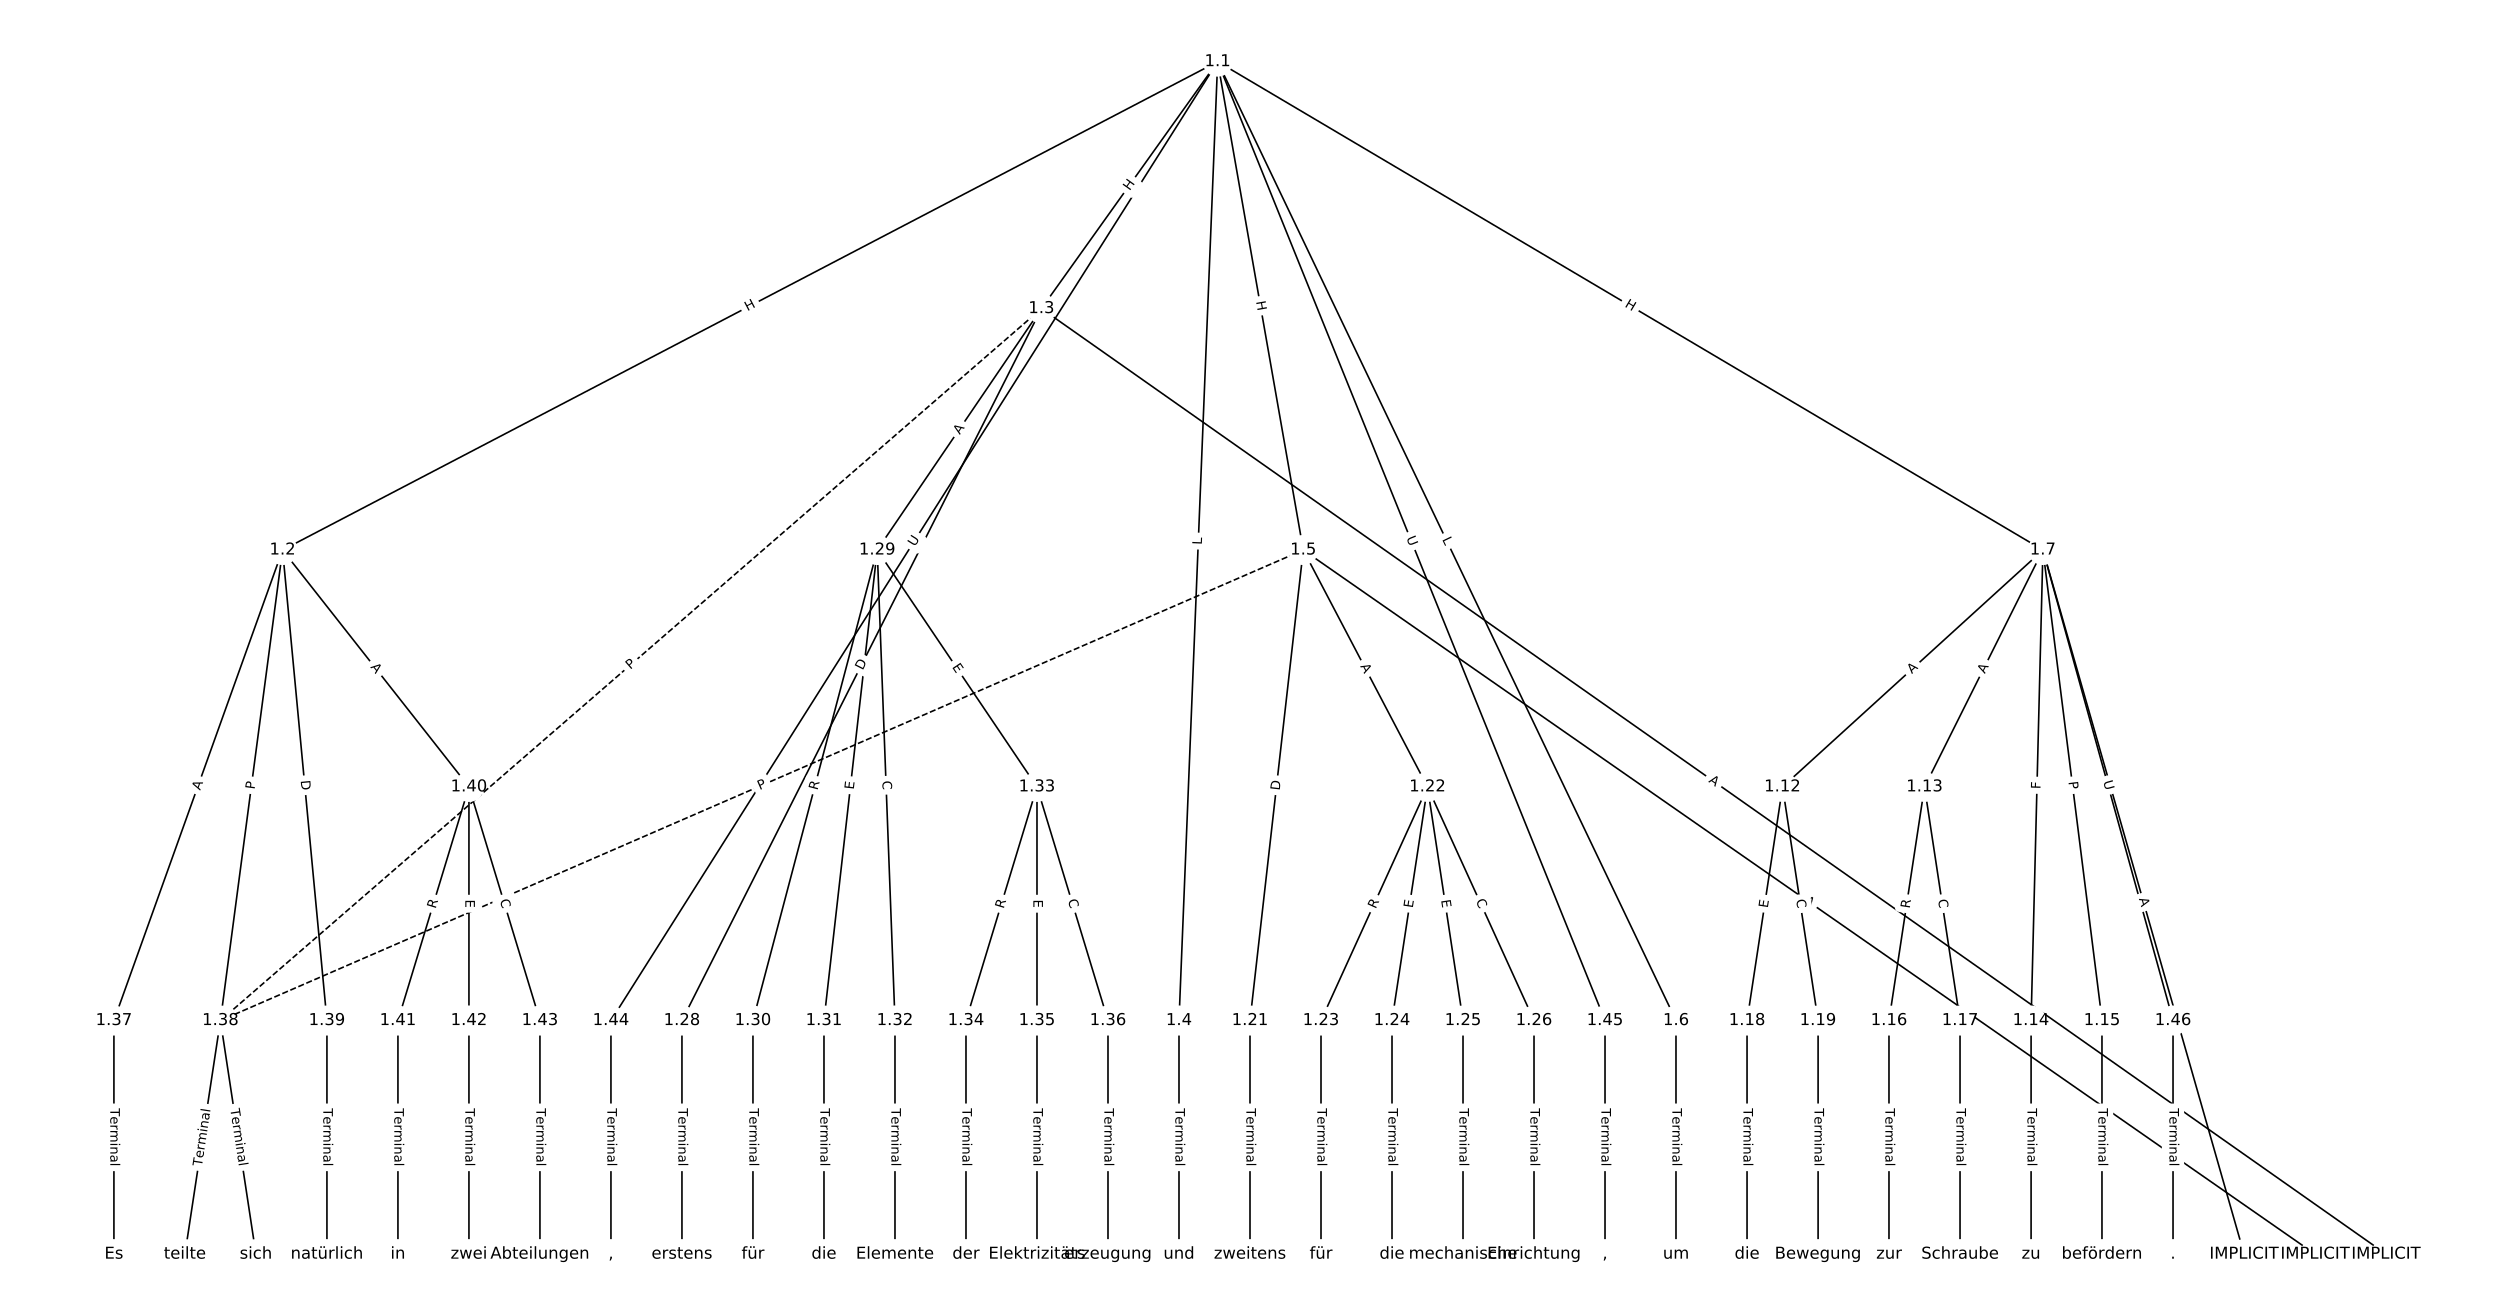 <?xml version="1.0" encoding="UTF-8"?>
<!DOCTYPE svg  PUBLIC '-//W3C//DTD SVG 1.1//EN'  'http://www.w3.org/Graphics/SVG/1.1/DTD/svg11.dtd'>
<svg width="1520pt" height="800pt" version="1.1" viewBox="0 0 1520 800" xmlns="http://www.w3.org/2000/svg" xmlns:xlink="http://www.w3.org/1999/xlink">
<defs>
<style type="text/css">*{stroke-linecap:butt;stroke-linejoin:round;white-space:pre;}</style>
</defs>
<path d="m0 800h1520v-800h-1520z" fill="#fff"/>
<g fill="none" stroke="#000">
<path d="m740.33 37.471-568.53 296.94" clip-path="url(#a)"/>
<path d="m740.33 37.471-107.14 150.14" clip-path="url(#a)"/>
<path d="m740.33 37.471-23.497 583.01" clip-path="url(#a)"/>
<path d="m740.33 37.471 52.052 296.94" clip-path="url(#a)"/>
<path d="m740.33 37.471 278.7 583.01" clip-path="url(#a)"/>
<path d="m740.33 37.471 501.75 296.94" clip-path="url(#a)"/>
<path d="m740.33 37.471-368.86 583.01" clip-path="url(#a)"/>
<path d="m740.33 37.471 235.53 583.01" clip-path="url(#a)"/>
<path d="m171.8 334.41-102.53 286.07" clip-path="url(#a)"/>
<path d="m171.8 334.41-37.774 286.07" clip-path="url(#a)"/>
<path d="m171.8 334.41 26.982 286.07" clip-path="url(#a)"/>
<path d="m171.8 334.41 113.32 144.02" clip-path="url(#a)"/>
<path d="m633.19 187.61 817.55 574.92" clip-path="url(#a)"/>
<path d="m633.19 187.61-218.55 432.87" clip-path="url(#a)"/>
<path d="m633.19 187.61-99.832 146.8" clip-path="url(#a)"/>
<path d="m633.19 187.61-499.16 432.87" clip-path="url(#a)" stroke-dasharray="3.7,1.6"/>
<path d="m716.83 620.48v142.05" clip-path="url(#a)"/>
<path d="m792.38 334.41 615.18 428.12" clip-path="url(#a)"/>
<path d="m792.38 334.41-32.378 286.07" clip-path="url(#a)"/>
<path d="m792.38 334.41 75.549 144.02" clip-path="url(#a)"/>
<path d="m792.38 334.41-658.35 286.07" clip-path="url(#a)" stroke-dasharray="3.7,1.6"/>
<path d="m1019 620.48v142.05" clip-path="url(#a)"/>
<path d="m1242.1 334.41 122.32 428.12" clip-path="url(#a)"/>
<path d="m1242.1 334.41-158.29 144.02" clip-path="url(#a)"/>
<path d="m1242.1 334.41-71.951 144.02" clip-path="url(#a)"/>
<path d="m1242.1 334.41-7.195 286.07" clip-path="url(#a)"/>
<path d="m1242.1 334.41 35.976 286.07" clip-path="url(#a)"/>
<path d="m1242.1 334.41 79.146 286.07" clip-path="url(#a)"/>
<path d="m1083.8 478.43-21.585 142.05" clip-path="url(#a)"/>
<path d="m1083.8 478.43 21.585 142.05" clip-path="url(#a)"/>
<path d="m1170.1 478.43-21.585 142.05" clip-path="url(#a)"/>
<path d="m1170.1 478.43 21.585 142.05" clip-path="url(#a)"/>
<path d="m1234.9 620.48v142.05" clip-path="url(#a)"/>
<path d="m1278 620.48v142.05" clip-path="url(#a)"/>
<path d="m1148.5 620.48v142.05" clip-path="url(#a)"/>
<path d="m1191.7 620.48v142.05" clip-path="url(#a)"/>
<path d="m1062.2 620.48v142.05" clip-path="url(#a)"/>
<path d="m1105.4 620.48v142.05" clip-path="url(#a)"/>
<path d="m760 620.48v142.05" clip-path="url(#a)"/>
<path d="m867.93 478.43-64.756 142.05" clip-path="url(#a)"/>
<path d="m867.93 478.43-21.585 142.05" clip-path="url(#a)"/>
<path d="m867.93 478.43 21.585 142.05" clip-path="url(#a)"/>
<path d="m867.93 478.43 64.756 142.05" clip-path="url(#a)"/>
<path d="m803.17 620.48v142.05" clip-path="url(#a)"/>
<path d="m846.34 620.48v142.05" clip-path="url(#a)"/>
<path d="m889.51 620.48v142.05" clip-path="url(#a)"/>
<path d="m932.68 620.48v142.05" clip-path="url(#a)"/>
<path d="m414.63 620.48v142.05" clip-path="url(#a)"/>
<path d="m533.35 334.41-75.549 286.07" clip-path="url(#a)"/>
<path d="m533.35 334.41-32.378 286.07" clip-path="url(#a)"/>
<path d="m533.35 334.41 10.793 286.07" clip-path="url(#a)"/>
<path d="m533.35 334.41 97.134 144.02" clip-path="url(#a)"/>
<path d="m457.8 620.48v142.05" clip-path="url(#a)"/>
<path d="m500.98 620.48v142.05" clip-path="url(#a)"/>
<path d="m544.15 620.48v142.05" clip-path="url(#a)"/>
<path d="m630.49 478.43-43.171 142.05" clip-path="url(#a)"/>
<path d="m630.49 478.43v142.05" clip-path="url(#a)"/>
<path d="m630.49 478.43 43.171 142.05" clip-path="url(#a)"/>
<path d="m587.32 620.48v142.05" clip-path="url(#a)"/>
<path d="m630.49 620.48v142.05" clip-path="url(#a)"/>
<path d="m673.66 620.48v142.05" clip-path="url(#a)"/>
<path d="m69.268 620.48v142.05" clip-path="url(#a)"/>
<path d="m134.02 620.48-21.585 142.05" clip-path="url(#a)"/>
<path d="m134.02 620.48 21.585 142.05" clip-path="url(#a)"/>
<path d="m198.78 620.48v142.05" clip-path="url(#a)"/>
<path d="m285.12 478.43-43.171 142.05" clip-path="url(#a)"/>
<path d="m285.12 478.43v142.05" clip-path="url(#a)"/>
<path d="m285.12 478.43 43.171 142.05" clip-path="url(#a)"/>
<path d="m241.95 620.48v142.05" clip-path="url(#a)"/>
<path d="m285.12 620.48v142.05" clip-path="url(#a)"/>
<path d="m328.29 620.48v142.05" clip-path="url(#a)"/>
<path d="m371.46 620.48v142.05" clip-path="url(#a)"/>
<path d="m975.85 620.48v142.05" clip-path="url(#a)"/>
<path d="m1321.2 620.48v142.05" clip-path="url(#a)"/>
</g>
<path d="m456.3 192.89 5.333-2.785q2.127-1.111 1.016-3.238l-3.584-6.863q-1.111-2.127-3.238-1.016l-5.333 2.785q-2.127 1.111-1.016 3.238l3.584 6.863q1.111 2.127 3.238 1.016z" clip-path="url(#a)" fill="#fff" stroke="#fff"/>
<g clip-path="url(#a)">
<defs>
<path id="ag" d="m9.812 72.906h9.859v-29.891h35.844v29.891h9.859v-72.906h-9.859v34.719h-35.844v-34.719h-9.859z"/>
</defs>
<g transform="translate(454.42 189.29) rotate(-27.578) scale(.08 -.08)">
<use xlink:href="#ag"/>
</g>
</g>
<path d="m690.11 118.63 3.495-4.897q1.394-1.954-0.56-3.348l-6.302-4.497q-1.954-1.394-3.348 0.56l-3.495 4.897q-1.394 1.954 0.56 3.348l6.302 4.497q1.954 1.394 3.348-0.56z" clip-path="url(#a)" fill="#fff" stroke="#fff"/>
<g clip-path="url(#a)">
<g transform="translate(686.81 116.27) rotate(-54.489) scale(.08 -.08)">
<use xlink:href="#ag"/>
</g>
</g>
<path d="m734.75 331.46 0.179-4.454q0.097-2.398-2.301-2.495l-7.736-0.312q-2.398-0.097-2.495 2.301l-0.179 4.454q-0.097 2.398 2.301 2.495l7.736 0.312q2.398 0.097 2.495-2.301z" clip-path="url(#a)" fill="#fff" stroke="#fff"/>
<g clip-path="url(#a)">
<defs>
<path id="ad" d="m9.812 72.906h9.859v-64.609h35.5v-8.297h-45.359z"/>
</defs>
<g transform="translate(730.69 331.29) rotate(-87.692) scale(.08 -.08)">
<use xlink:href="#ad"/>
</g>
</g>
<path d="m759.66 184.06 1.039 5.926q0.414 2.364 2.778 1.95l7.626-1.337q2.364-0.414 1.95-2.778l-1.039-5.926q-0.414-2.364-2.778-1.95l-7.626 1.337q-2.364 0.414-1.95 2.778z" clip-path="url(#a)" fill="#fff" stroke="#fff"/>
<g clip-path="url(#a)">
<g transform="translate(763.66 183.36) rotate(80.057) scale(.08 -.08)">
<use xlink:href="#ag"/>
</g>
</g>
<path d="m873.06 329.67 1.923 4.022q1.035 2.165 3.2 1.13l6.985-3.339q2.165-1.035 1.13-3.2l-1.923-4.022q-1.035-2.165-3.2-1.13l-6.985 3.339q-2.165 1.035-1.13 3.2z" clip-path="url(#a)" fill="#fff" stroke="#fff"/>
<g clip-path="url(#a)">
<g transform="translate(876.72 327.92) rotate(64.451) scale(.08 -.08)">
<use xlink:href="#ad"/>
</g>
</g>
<path d="m985.42 189.81 5.178 3.064q2.065 1.222 3.288-0.843l3.943-6.663q1.222-2.065-0.843-3.288l-5.178-3.064q-2.065-1.222-3.288 0.843l-3.943 6.663q-1.222 2.065 0.843 3.288z" clip-path="url(#a)" fill="#fff" stroke="#fff"/>
<g clip-path="url(#a)">
<g transform="translate(987.49 186.31) rotate(30.617) scale(.08 -.08)">
<use xlink:href="#ag"/>
</g>
</g>
<path d="m559.63 334.8 3.13-4.948q1.283-2.028-0.745-3.311l-6.543-4.14q-2.028-1.283-3.311 0.745l-3.13 4.948q-1.283 2.028 0.745 3.311l6.543 4.14q2.028 1.283 3.311-0.745z" clip-path="url(#a)" fill="#fff" stroke="#fff"/>
<g clip-path="url(#a)">
<defs>
<path id="ai" d="m8.688 72.906h9.922v-44.297q0-11.719 4.234-16.875 4.25-5.141 13.781-5.141 9.469 0 13.719 5.141 4.25 5.156 4.25 16.875v44.297h9.906v-45.516q0-14.25-7.062-21.531-7.047-7.281-20.812-7.281-13.828 0-20.891 7.281-7.047 7.281-7.047 21.531z"/>
</defs>
<g transform="translate(556.19 332.63) rotate(-57.679) scale(.08 -.08)">
<use xlink:href="#ai"/>
</g>
</g>
<path d="m851.18 328.61 2.193 5.429q0.899 2.225 3.124 1.326l7.179-2.9q2.225-0.899 1.326-3.124l-2.193-5.429q-0.899-2.225-3.124-1.326l-7.179 2.9q-2.225 0.899-1.326 3.124z" clip-path="url(#a)" fill="#fff" stroke="#fff"/>
<g clip-path="url(#a)">
<g transform="translate(854.95 327.09) rotate(68.002) scale(.08 -.08)">
<use xlink:href="#ai"/>
</g>
</g>
<path d="m125.51 482.14 1.846-5.152q0.81-2.259-1.45-3.069l-7.288-2.612q-2.259-0.81-3.069 1.45l-1.846 5.152q-0.81 2.259 1.45 3.069l7.288 2.612q2.259 0.81 3.069-1.45z" clip-path="url(#a)" fill="#fff" stroke="#fff"/>
<g clip-path="url(#a)">
<defs>
<path id="r" d="m34.188 63.188-13.391-36.281h26.812zm-5.578 9.719h11.188l27.781-72.906h-10.25l-6.641 18.703h-32.859l-6.641-18.703h-10.406z"/>
</defs>
<g transform="translate(121.69 480.77) rotate(-70.282) scale(.08 -.08)">
<use xlink:href="#r"/>
</g>
</g>
<path d="m158.81 480.66 0.631-4.782q0.314-2.379-2.065-2.693l-7.676-1.014q-2.379-0.314-2.693 2.065l-0.631 4.782q-0.314 2.379 2.065 2.693l7.676 1.014q2.379 0.314 2.693-2.065z" clip-path="url(#a)" fill="#fff" stroke="#fff"/>
<g clip-path="url(#a)">
<defs>
<path id="v" d="m19.672 64.797v-27.391h12.406q6.891 0 10.641 3.562 3.766 3.562 3.766 10.156 0 6.547-3.766 10.109-3.75 3.562-10.641 3.562zm-9.859 8.109h22.266q12.266 0 18.531-5.547 6.281-5.547 6.281-16.234 0-10.797-6.281-16.312-6.266-5.516-18.531-5.516h-12.406v-29.297h-9.859z"/>
</defs>
<g transform="translate(154.78 480.13) rotate(-82.478) scale(.08 -.08)">
<use xlink:href="#v"/>
</g>
</g>
<path d="m178.76 474.97 0.578 6.133q0.225 2.389 2.615 2.164l7.708-0.727q2.389-0.225 2.164-2.615l-0.578-6.133q-0.225-2.389-2.615-2.164l-7.708 0.727q-2.389 0.225-2.164 2.615z" clip-path="url(#a)" fill="#fff" stroke="#fff"/>
<g clip-path="url(#a)">
<defs>
<path id="ak" d="m19.672 64.797v-56.688h11.922q15.094 0 22.094 6.828 7 6.844 7 21.594 0 14.641-7 21.453t-22.094 6.812zm-9.859 8.109h20.266q21.188 0 31.094-8.812 9.922-8.812 9.922-27.562 0-18.859-9.969-27.703-9.953-8.828-31.047-8.828h-20.266z"/>
</defs>
<g transform="translate(182.8 474.59) rotate(84.612) scale(.08 -.08)">
<use xlink:href="#ak"/>
</g>
</g>
<path d="m221.84 408.15 3.384 4.301q1.484 1.886 3.37 0.402l6.085-4.788q1.886-1.484 0.402-3.37l-3.384-4.301q-1.484-1.886-3.37-0.402l-6.085 4.788q-1.886 1.484-0.402 3.37z" clip-path="url(#a)" fill="#fff" stroke="#fff"/>
<g clip-path="url(#a)">
<g transform="translate(225.03 405.64) rotate(51.803) scale(.08 -.08)">
<use xlink:href="#r"/>
</g>
</g>
<path d="m1036.1 478.63 4.476 3.148q1.963 1.381 3.344-0.583l4.454-6.333q1.381-1.963-0.583-3.344l-4.476-3.148q-1.963-1.381-3.344 0.583l-4.454 6.333q-1.381 1.963 0.583 3.344z" clip-path="url(#a)" fill="#fff" stroke="#fff"/>
<g clip-path="url(#a)">
<g transform="translate(1038.5 475.3) rotate(35.116) scale(.08 -.08)">
<use xlink:href="#r"/>
</g>
</g>
<path d="m528.12 409.62 2.776-5.499q1.082-2.142-1.061-3.224l-6.912-3.49q-2.142-1.082-3.224 1.061l-2.776 5.499q-1.082 2.142 1.061 3.224l6.912 3.49q2.142 1.082 3.224-1.061z" clip-path="url(#a)" fill="#fff" stroke="#fff"/>
<g clip-path="url(#a)">
<g transform="translate(524.49 407.79) rotate(-63.211) scale(.08 -.08)">
<use xlink:href="#ak"/>
</g>
</g>
<path d="m586.92 266.8 3.078-4.525q1.35-1.985-0.635-3.334l-6.402-4.354q-1.985-1.35-3.334 0.635l-3.078 4.525q-1.35 1.985 0.635 3.334l6.402 4.354q1.985 1.35 3.334-0.635z" clip-path="url(#a)" fill="#fff" stroke="#fff"/>
<g clip-path="url(#a)">
<g transform="translate(583.56 264.52) rotate(-55.782) scale(.08 -.08)">
<use xlink:href="#r"/>
</g>
</g>
<path d="m385.89 410.37 3.644-3.16q1.813-1.572 0.241-3.386l-5.073-5.849q-1.572-1.813-3.386-0.241l-3.644 3.16q-1.813 1.572-0.241 3.386l5.073 5.849q1.572 1.813 3.386 0.241z" clip-path="url(#a)" fill="#fff" stroke="#fff"/>
<g clip-path="url(#a)">
<g transform="translate(383.23 407.29) rotate(-40.932) scale(.08 -.08)">
<use xlink:href="#v"/>
</g>
</g>
<path d="m710.56 673.86v35.285q0 2.4 2.4 2.4h7.742q2.4 0 2.4-2.4v-35.285q0-2.4-2.4-2.4h-7.742q-2.4 0-2.4 2.4z" clip-path="url(#a)" fill="#fff" stroke="#fff"/>
<g clip-path="url(#a)">
<defs>
<path id="k" d="m-0.297 72.906h61.672v-8.312h-25.875v-64.594h-9.906v64.594h-25.891z"/>
<path id="c" d="m56.203 29.594v-4.391h-41.312q0.594-9.281 5.594-14.141t13.938-4.859q5.172 0 10.031 1.266t9.656 3.812v-8.5q-4.844-2.047-9.922-3.125t-10.297-1.078q-13.094 0-20.734 7.609-7.641 7.625-7.641 20.625 0 13.422 7.25 21.297 7.25 7.891 19.562 7.891 11.031 0 17.453-7.109 6.422-7.094 6.422-19.297zm-8.984 2.641q-0.094 7.359-4.125 11.75-4.031 4.406-10.672 4.406-7.516 0-12.031-4.25t-5.203-11.969z"/>
<path id="g" d="m41.109 46.297q-1.516 0.875-3.297 1.281-1.781 0.422-3.922 0.422-7.625 0-11.703-4.953t-4.078-14.234v-28.812h-9.031v54.688h9.031v-8.5q2.844 4.984 7.375 7.391 4.547 2.422 11.047 2.422 0.922 0 2.047-0.125 1.125-0.109 2.484-0.359z"/>
<path id="l" d="m52 44.188q3.375 6.062 8.062 8.938t11.031 2.875q8.547 0 13.188-5.984 4.641-5.969 4.641-17v-33.016h-9.031v32.719q0 7.859-2.797 11.656-2.781 3.812-8.484 3.812-6.984 0-11.047-4.641-4.047-4.625-4.047-12.641v-30.906h-9.031v32.719q0 7.906-2.781 11.688t-8.594 3.781q-6.891 0-10.953-4.656-4.047-4.656-4.047-12.625v-30.906h-9.031v54.688h9.031v-8.5q3.078 5.031 7.375 7.422t10.203 2.391q5.969 0 10.141-3.031 4.172-3.016 6.172-8.781z"/>
<path id="e" d="m9.422 54.688h8.984v-54.688h-8.984zm0 21.297h8.984v-11.391h-8.984z"/>
<path id="f" d="m54.891 33.016v-33.016h-8.984v32.719q0 7.766-3.031 11.609-3.031 3.859-9.078 3.859-7.281 0-11.484-4.641-4.203-4.625-4.203-12.641v-30.906h-9.031v54.688h9.031v-8.5q3.234 4.938 7.594 7.375 4.375 2.438 10.094 2.438 9.422 0 14.25-5.828 4.844-5.828 4.844-17.156z"/>
<path id="j" d="m34.281 27.484q-10.891 0-15.094-2.484t-4.203-8.5q0-4.781 3.156-7.594 3.156-2.797 8.562-2.797 7.484 0 12 5.297t4.516 14.078v2zm17.922 3.719v-31.203h-8.984v8.297q-3.078-4.969-7.672-7.344t-11.234-2.375q-8.391 0-13.359 4.719-4.953 4.719-4.953 12.625 0 9.219 6.172 13.906 6.188 4.688 18.438 4.688h12.609v0.891q0 6.203-4.078 9.594t-11.453 3.391q-4.688 0-9.141-1.125-4.438-1.125-8.531-3.375v8.312q4.922 1.906 9.562 2.844 4.641 0.953 9.031 0.953 11.875 0 17.734-6.156 5.859-6.141 5.859-18.641z"/>
<path id="i" d="m9.422 75.984h8.984v-75.984h-8.984z"/>
</defs>
<g transform="translate(714.62 673.86) rotate(90) scale(.08 -.08)">
<use xlink:href="#k"/>
<use x="60.818" xlink:href="#c"/>
<use x="122.342" xlink:href="#g"/>
<use x="163.439" xlink:href="#l"/>
<use x="260.852" xlink:href="#e"/>
<use x="288.635" xlink:href="#f"/>
<use x="352.014" xlink:href="#j"/>
<use x="413.293" xlink:href="#i"/>
</g>
</g>
<path d="m1094.1 552.05 4.492 3.126q1.97 1.371 3.341-0.599l4.423-6.355q1.371-1.97-0.599-3.341l-4.492-3.126q-1.97-1.371-3.341 0.599l-4.423 6.355q-1.371 1.97 0.599 3.341z" clip-path="url(#a)" fill="#fff" stroke="#fff"/>
<g clip-path="url(#a)">
<g transform="translate(1096.5 548.72) rotate(34.835) scale(.08 -.08)">
<use xlink:href="#r"/>
</g>
</g>
<path d="m782.07 481.21 0.693-6.121q0.27-2.385-2.115-2.655l-7.693-0.871q-2.385-0.27-2.655 2.115l-0.693 6.121q-0.27 2.385 2.115 2.655l7.693 0.871q2.385 0.27 2.655-2.115z" clip-path="url(#a)" fill="#fff" stroke="#fff"/>
<g clip-path="url(#a)">
<g transform="translate(778.04 480.75) rotate(-83.543) scale(.08 -.08)">
<use xlink:href="#ak"/>
</g>
</g>
<path d="m823.33 406.91 2.542 4.846q1.115 2.125 3.24 1.01l6.856-3.597q2.125-1.115 1.01-3.24l-2.542-4.846q-1.115-2.125-3.24-1.01l-6.856 3.597q-2.125 1.115-1.01 3.24z" clip-path="url(#a)" fill="#fff" stroke="#fff"/>
<g clip-path="url(#a)">
<g transform="translate(826.93 405.02) rotate(62.32) scale(.08 -.08)">
<use xlink:href="#r"/>
</g>
</g>
<path d="m463.49 484.16 4.424-1.922q2.201-0.956 1.245-3.158l-3.086-7.101q-0.956-2.201-3.158-1.245l-4.424 1.922q-2.201 0.956-1.245 3.158l3.086 7.101q0.956 2.201 3.158 1.245z" clip-path="url(#a)" fill="#fff" stroke="#fff"/>
<g clip-path="url(#a)">
<g transform="translate(461.87 480.43) rotate(-23.486) scale(.08 -.08)">
<use xlink:href="#v"/>
</g>
</g>
<path d="m1012.8 673.86v35.285q0 2.4 2.4 2.4h7.742q2.4 0 2.4-2.4v-35.285q0-2.4-2.4-2.4h-7.742q-2.4 0-2.4 2.4z" clip-path="url(#a)" fill="#fff" stroke="#fff"/>
<g clip-path="url(#a)">
<g transform="translate(1016.8 673.86) rotate(90) scale(.08 -.08)">
<use xlink:href="#k"/>
<use x="60.818" xlink:href="#c"/>
<use x="122.342" xlink:href="#g"/>
<use x="163.439" xlink:href="#l"/>
<use x="260.852" xlink:href="#e"/>
<use x="288.635" xlink:href="#f"/>
<use x="352.014" xlink:href="#j"/>
<use x="413.293" xlink:href="#i"/>
</g>
</g>
<path d="m1296.5 547.56 1.503 5.262q0.659 2.308 2.967 1.648l7.445-2.127q2.308-0.659 1.648-2.967l-1.503-5.262q-0.659-2.308-2.967-1.648l-7.445 2.127q-2.308 0.659-1.648 2.967z" clip-path="url(#a)" fill="#fff" stroke="#fff"/>
<g clip-path="url(#a)">
<g transform="translate(1300.4 546.44) rotate(74.055) scale(.08 -.08)">
<use xlink:href="#r"/>
</g>
</g>
<path d="m1165.1 412.9 4.048-3.683q1.775-1.615 0.16-3.39l-5.211-5.727q-1.615-1.775-3.39-0.16l-4.048 3.683q-1.775 1.615-0.16 3.39l5.211 5.727q1.615 1.775 3.39 0.16z" clip-path="url(#a)" fill="#fff" stroke="#fff"/>
<g clip-path="url(#a)">
<g transform="translate(1162.4 409.9) rotate(-42.298) scale(.08 -.08)">
<use xlink:href="#r"/>
</g>
</g>
<path d="m1210.5 411.67 2.446-4.896q1.073-2.147-1.074-3.22l-6.926-3.46q-2.147-1.073-3.22 1.074l-2.446 4.896q-1.073 2.147 1.074 3.22l6.926 3.46q2.147 1.073 3.22-1.074z" clip-path="url(#a)" fill="#fff" stroke="#fff"/>
<g clip-path="url(#a)">
<g transform="translate(1206.8 409.86) rotate(-63.454) scale(.08 -.08)">
<use xlink:href="#r"/>
</g>
</g>
<path d="m1244.7 479.9 0.116-4.6q0.06-2.399-2.339-2.46l-7.74-0.195q-2.399-0.06-2.46 2.339l-0.116 4.6q-0.06 2.399 2.339 2.46l7.74 0.195q2.399 0.06 2.46-2.339z" clip-path="url(#a)" fill="#fff" stroke="#fff"/>
<g clip-path="url(#a)">
<defs>
<path id="au" d="m9.812 72.906h41.891v-8.312h-32.031v-21.484h28.906v-8.297h-28.906v-34.812h-9.859z"/>
</defs>
<g transform="translate(1240.6 479.8) rotate(-88.559) scale(.08 -.08)">
<use xlink:href="#au"/>
</g>
</g>
<path d="m1253.5 475.84 0.602 4.786q0.299 2.381 2.681 2.082l7.682-0.966q2.381-0.299 2.082-2.681l-0.602-4.786q-0.299-2.381-2.681-2.082l-7.682 0.966q-2.381 0.299-2.082 2.681z" clip-path="url(#a)" fill="#fff" stroke="#fff"/>
<g clip-path="url(#a)">
<g transform="translate(1257.6 475.33) rotate(82.832) scale(.08 -.08)">
<use xlink:href="#v"/>
</g>
</g>
<path d="m1274.8 476.3 1.561 5.643q0.64 2.313 2.953 1.673l7.462-2.064q2.313-0.64 1.673-2.953l-1.561-5.643q-0.64-2.313-2.953-1.673l-7.462 2.064q-2.313 0.64-1.673 2.953z" clip-path="url(#a)" fill="#fff" stroke="#fff"/>
<g clip-path="url(#a)">
<g transform="translate(1278.7 475.21) rotate(74.535) scale(.08 -.08)">
<use xlink:href="#ai"/>
</g>
</g>
<path d="m1078.8 552.9 0.759-4.998q0.361-2.373-2.012-2.733l-7.655-1.163q-2.373-0.361-2.733 2.012l-0.759 4.998q-0.361 2.373 2.012 2.733l7.655 1.163q2.373 0.361 2.733-2.012z" clip-path="url(#a)" fill="#fff" stroke="#fff"/>
<g clip-path="url(#a)">
<defs>
<path id="p" d="m9.812 72.906h46.094v-8.312h-36.234v-21.578h34.719v-8.297h-34.719v-26.422h37.109v-8.297h-46.969z"/>
</defs>
<g transform="translate(1074.8 552.29) rotate(-81.36) scale(.08 -.08)">
<use xlink:href="#p"/>
</g>
</g>
<path d="m1088 547.64 0.839 5.523q0.361 2.373 2.733 2.012l7.655-1.163q2.373-0.361 2.012-2.733l-0.839-5.523q-0.361-2.373-2.733-2.012l-7.655 1.163q-2.373 0.361-2.012 2.733z" clip-path="url(#a)" fill="#fff" stroke="#fff"/>
<g clip-path="url(#a)">
<defs>
<path id="u" d="m64.406 67.281v-10.391q-4.984 4.641-10.625 6.922-5.641 2.297-11.984 2.297-12.5 0-19.141-7.641t-6.641-22.094q0-14.406 6.641-22.047t19.141-7.641q6.344 0 11.984 2.297t10.625 6.938v-10.312q-5.172-3.516-10.969-5.281-5.781-1.75-12.219-1.75-16.562 0-26.094 10.125-9.516 10.141-9.516 27.672 0 17.578 9.516 27.703 9.531 10.141 26.094 10.141 6.531 0 12.312-1.734 5.797-1.734 10.875-5.203z"/>
</defs>
<g transform="translate(1092 547.03) rotate(81.36) scale(.08 -.08)">
<use xlink:href="#u"/>
</g>
</g>
<path d="m1165.1 553.15 0.835-5.496q0.361-2.373-2.012-2.733l-7.655-1.163q-2.373-0.361-2.733 2.012l-0.835 5.496q-0.361 2.373 2.012 2.733l7.655 1.163q2.373 0.361 2.733-2.012z" clip-path="url(#a)" fill="#fff" stroke="#fff"/>
<g clip-path="url(#a)">
<defs>
<path id="ac" d="m44.391 34.188q3.172-1.078 6.172-4.594t6.031-9.672l10.016-19.922h-10.609l-9.312 18.703q-3.625 7.328-7.016 9.719t-9.25 2.391h-10.75v-30.812h-9.859v72.906h22.266q12.5 0 18.656-5.234 6.156-5.219 6.156-15.766 0-6.891-3.203-11.438-3.203-4.531-9.297-6.281zm-24.719 30.609v-25.875h12.406q7.125 0 10.766 3.297t3.641 9.688-3.641 9.641-10.766 3.25z"/>
</defs>
<g transform="translate(1161.1 552.54) rotate(-81.36) scale(.08 -.08)">
<use xlink:href="#ac"/>
</g>
</g>
<path d="m1174.3 547.64 0.839 5.523q0.361 2.373 2.733 2.012l7.655-1.163q2.373-0.361 2.012-2.733l-0.839-5.523q-0.361-2.373-2.733-2.012l-7.655 1.163q-2.373 0.361-2.012 2.733z" clip-path="url(#a)" fill="#fff" stroke="#fff"/>
<g clip-path="url(#a)">
<g transform="translate(1178.3 547.03) rotate(81.36) scale(.08 -.08)">
<use xlink:href="#u"/>
</g>
</g>
<path d="m1228.6 673.86v35.285q0 2.4 2.4 2.4h7.742q2.4 0 2.4-2.4v-35.285q0-2.4-2.4-2.4h-7.742q-2.4 0-2.4 2.4z" clip-path="url(#a)" fill="#fff" stroke="#fff"/>
<g clip-path="url(#a)">
<g transform="translate(1232.7 673.86) rotate(90) scale(.08 -.08)">
<use xlink:href="#k"/>
<use x="60.818" xlink:href="#c"/>
<use x="122.342" xlink:href="#g"/>
<use x="163.439" xlink:href="#l"/>
<use x="260.852" xlink:href="#e"/>
<use x="288.635" xlink:href="#f"/>
<use x="352.014" xlink:href="#j"/>
<use x="413.293" xlink:href="#i"/>
</g>
</g>
<path d="m1271.8 673.86v35.285q0 2.4 2.4 2.4h7.742q2.4 0 2.4-2.4v-35.285q0-2.4-2.4-2.4h-7.742q-2.4 0-2.4 2.4z" clip-path="url(#a)" fill="#fff" stroke="#fff"/>
<g clip-path="url(#a)">
<g transform="translate(1275.8 673.86) rotate(90) scale(.08 -.08)">
<use xlink:href="#k"/>
<use x="60.818" xlink:href="#c"/>
<use x="122.342" xlink:href="#g"/>
<use x="163.439" xlink:href="#l"/>
<use x="260.852" xlink:href="#e"/>
<use x="288.635" xlink:href="#f"/>
<use x="352.014" xlink:href="#j"/>
<use x="413.293" xlink:href="#i"/>
</g>
</g>
<path d="m1142.3 673.86v35.285q0 2.4 2.4 2.4h7.742q2.4 0 2.4-2.4v-35.285q0-2.4-2.4-2.4h-7.742q-2.4 0-2.4 2.4z" clip-path="url(#a)" fill="#fff" stroke="#fff"/>
<g clip-path="url(#a)">
<g transform="translate(1146.3 673.86) rotate(90) scale(.08 -.08)">
<use xlink:href="#k"/>
<use x="60.818" xlink:href="#c"/>
<use x="122.342" xlink:href="#g"/>
<use x="163.439" xlink:href="#l"/>
<use x="260.852" xlink:href="#e"/>
<use x="288.635" xlink:href="#f"/>
<use x="352.014" xlink:href="#j"/>
<use x="413.293" xlink:href="#i"/>
</g>
</g>
<path d="m1185.4 673.86v35.285q0 2.4 2.4 2.4h7.742q2.4 0 2.4-2.4v-35.285q0-2.4-2.4-2.4h-7.742q-2.4 0-2.4 2.4z" clip-path="url(#a)" fill="#fff" stroke="#fff"/>
<g clip-path="url(#a)">
<g transform="translate(1189.5 673.86) rotate(90) scale(.08 -.08)">
<use xlink:href="#k"/>
<use x="60.818" xlink:href="#c"/>
<use x="122.342" xlink:href="#g"/>
<use x="163.439" xlink:href="#l"/>
<use x="260.852" xlink:href="#e"/>
<use x="288.635" xlink:href="#f"/>
<use x="352.014" xlink:href="#j"/>
<use x="413.293" xlink:href="#i"/>
</g>
</g>
<path d="m1055.9 673.86v35.285q0 2.4 2.4 2.4h7.742q2.4 0 2.4-2.4v-35.285q0-2.4-2.4-2.4h-7.742q-2.4 0-2.4 2.4z" clip-path="url(#a)" fill="#fff" stroke="#fff"/>
<g clip-path="url(#a)">
<g transform="translate(1060 673.86) rotate(90) scale(.08 -.08)">
<use xlink:href="#k"/>
<use x="60.818" xlink:href="#c"/>
<use x="122.342" xlink:href="#g"/>
<use x="163.439" xlink:href="#l"/>
<use x="260.852" xlink:href="#e"/>
<use x="288.635" xlink:href="#f"/>
<use x="352.014" xlink:href="#j"/>
<use x="413.293" xlink:href="#i"/>
</g>
</g>
<path d="m1099.1 673.86v35.285q0 2.4 2.4 2.4h7.742q2.4 0 2.4-2.4v-35.285q0-2.4-2.4-2.4h-7.742q-2.4 0-2.4 2.4z" clip-path="url(#a)" fill="#fff" stroke="#fff"/>
<g clip-path="url(#a)">
<g transform="translate(1103.2 673.86) rotate(90) scale(.08 -.08)">
<use xlink:href="#k"/>
<use x="60.818" xlink:href="#c"/>
<use x="122.342" xlink:href="#g"/>
<use x="163.439" xlink:href="#l"/>
<use x="260.852" xlink:href="#e"/>
<use x="288.635" xlink:href="#f"/>
<use x="352.014" xlink:href="#j"/>
<use x="413.293" xlink:href="#i"/>
</g>
</g>
<path d="m753.73 673.86v35.285q0 2.4 2.4 2.4h7.742q2.4 0 2.4-2.4v-35.285q0-2.4-2.4-2.4h-7.742q-2.4 0-2.4 2.4z" clip-path="url(#a)" fill="#fff" stroke="#fff"/>
<g clip-path="url(#a)">
<g transform="translate(757.79 673.86) rotate(90) scale(.08 -.08)">
<use xlink:href="#k"/>
<use x="60.818" xlink:href="#c"/>
<use x="122.342" xlink:href="#g"/>
<use x="163.439" xlink:href="#l"/>
<use x="260.852" xlink:href="#e"/>
<use x="288.635" xlink:href="#f"/>
<use x="352.014" xlink:href="#j"/>
<use x="413.293" xlink:href="#i"/>
</g>
</g>
<path d="m840.1 554.59 2.306-5.058q0.996-2.184-1.188-3.179l-7.045-3.212q-2.184-0.996-3.179 1.188l-2.306 5.058q-0.996 2.184 1.188 3.179l7.045 3.212q2.184 0.996 3.179-1.188z" clip-path="url(#a)" fill="#fff" stroke="#fff"/>
<g clip-path="url(#a)">
<g transform="translate(836.4 552.9) rotate(-65.493) scale(.08 -.08)">
<use xlink:href="#ac"/>
</g>
</g>
<path d="m862.95 552.9 0.759-4.998q0.361-2.373-2.012-2.733l-7.655-1.163q-2.373-0.361-2.733 2.012l-0.759 4.998q-0.361 2.373 2.012 2.733l7.655 1.163q2.373 0.361 2.733-2.012z" clip-path="url(#a)" fill="#fff" stroke="#fff"/>
<g clip-path="url(#a)">
<g transform="translate(858.94 552.29) rotate(-81.36) scale(.08 -.08)">
<use xlink:href="#p"/>
</g>
</g>
<path d="m872.14 547.9 0.759 4.998q0.361 2.373 2.733 2.012l7.655-1.163q2.373-0.361 2.012-2.733l-0.759-4.998q-0.361-2.373-2.733-2.012l-7.655 1.163q-2.373 0.361-2.012 2.733z" clip-path="url(#a)" fill="#fff" stroke="#fff"/>
<g clip-path="url(#a)">
<g transform="translate(876.16 547.29) rotate(81.36) scale(.08 -.08)">
<use xlink:href="#p"/>
</g>
</g>
<path d="m893.44 549.52 2.317 5.083q0.996 2.184 3.179 1.188l7.045-3.212q2.184-0.996 1.188-3.179l-2.317-5.083q-0.996-2.184-3.179-1.188l-7.045 3.212q-2.184 0.996-1.188 3.179z" clip-path="url(#a)" fill="#fff" stroke="#fff"/>
<g clip-path="url(#a)">
<g transform="translate(897.14 547.83) rotate(65.493) scale(.08 -.08)">
<use xlink:href="#u"/>
</g>
</g>
<path d="m796.9 673.86v35.285q0 2.4 2.4 2.4h7.742q2.4 0 2.4-2.4v-35.285q0-2.4-2.4-2.4h-7.742q-2.4 0-2.4 2.4z" clip-path="url(#a)" fill="#fff" stroke="#fff"/>
<g clip-path="url(#a)">
<g transform="translate(800.96 673.86) rotate(90) scale(.08 -.08)">
<use xlink:href="#k"/>
<use x="60.818" xlink:href="#c"/>
<use x="122.342" xlink:href="#g"/>
<use x="163.439" xlink:href="#l"/>
<use x="260.852" xlink:href="#e"/>
<use x="288.635" xlink:href="#f"/>
<use x="352.014" xlink:href="#j"/>
<use x="413.293" xlink:href="#i"/>
</g>
</g>
<path d="m840.07 673.86v35.285q0 2.4 2.4 2.4h7.742q2.4 0 2.4-2.4v-35.285q0-2.4-2.4-2.4h-7.742q-2.4 0-2.4 2.4z" clip-path="url(#a)" fill="#fff" stroke="#fff"/>
<g clip-path="url(#a)">
<g transform="translate(844.13 673.86) rotate(90) scale(.08 -.08)">
<use xlink:href="#k"/>
<use x="60.818" xlink:href="#c"/>
<use x="122.342" xlink:href="#g"/>
<use x="163.439" xlink:href="#l"/>
<use x="260.852" xlink:href="#e"/>
<use x="288.635" xlink:href="#f"/>
<use x="352.014" xlink:href="#j"/>
<use x="413.293" xlink:href="#i"/>
</g>
</g>
<path d="m883.24 673.86v35.285q0 2.4 2.4 2.4h7.742q2.4 0 2.4-2.4v-35.285q0-2.4-2.4-2.4h-7.742q-2.4 0-2.4 2.4z" clip-path="url(#a)" fill="#fff" stroke="#fff"/>
<g clip-path="url(#a)">
<g transform="translate(887.3 673.86) rotate(90) scale(.08 -.08)">
<use xlink:href="#k"/>
<use x="60.818" xlink:href="#c"/>
<use x="122.342" xlink:href="#g"/>
<use x="163.439" xlink:href="#l"/>
<use x="260.852" xlink:href="#e"/>
<use x="288.635" xlink:href="#f"/>
<use x="352.014" xlink:href="#j"/>
<use x="413.293" xlink:href="#i"/>
</g>
</g>
<path d="m926.41 673.86v35.285q0 2.4 2.4 2.4h7.742q2.4 0 2.4-2.4v-35.285q0-2.4-2.4-2.4h-7.742q-2.4 0-2.4 2.4z" clip-path="url(#a)" fill="#fff" stroke="#fff"/>
<g clip-path="url(#a)">
<g transform="translate(930.48 673.86) rotate(90) scale(.08 -.08)">
<use xlink:href="#k"/>
<use x="60.818" xlink:href="#c"/>
<use x="122.342" xlink:href="#g"/>
<use x="163.439" xlink:href="#l"/>
<use x="260.852" xlink:href="#e"/>
<use x="288.635" xlink:href="#f"/>
<use x="352.014" xlink:href="#j"/>
<use x="413.293" xlink:href="#i"/>
</g>
</g>
<path d="m408.36 673.86v35.285q0 2.4 2.4 2.4h7.742q2.4 0 2.4-2.4v-35.285q0-2.4-2.4-2.4h-7.742q-2.4 0-2.4 2.4z" clip-path="url(#a)" fill="#fff" stroke="#fff"/>
<g clip-path="url(#a)">
<g transform="translate(412.43 673.86) rotate(90) scale(.08 -.08)">
<use xlink:href="#k"/>
<use x="60.818" xlink:href="#c"/>
<use x="122.342" xlink:href="#g"/>
<use x="163.439" xlink:href="#l"/>
<use x="260.852" xlink:href="#e"/>
<use x="288.635" xlink:href="#f"/>
<use x="352.014" xlink:href="#j"/>
<use x="413.293" xlink:href="#i"/>
</g>
</g>
<path d="m500.93 481.73 1.419-5.375q0.613-2.32-1.708-2.933l-7.486-1.977q-2.32-0.613-2.933 1.708l-1.419 5.375q-0.613 2.32 1.708 2.933l7.486 1.977q2.32 0.613 2.933-1.708z" clip-path="url(#a)" fill="#fff" stroke="#fff"/>
<g clip-path="url(#a)">
<g transform="translate(497 480.7) rotate(-75.206) scale(.08 -.08)">
<use xlink:href="#ac"/>
</g>
</g>
<path d="m523.11 480.66 0.569-5.023q0.27-2.385-2.115-2.655l-7.693-0.871q-2.385-0.27-2.655 2.115l-0.569 5.023q-0.27 2.385 2.115 2.655l7.693 0.871q2.385 0.27 2.655-2.115z" clip-path="url(#a)" fill="#fff" stroke="#fff"/>
<g clip-path="url(#a)">
<g transform="translate(519.07 480.21) rotate(-83.543) scale(.08 -.08)">
<use xlink:href="#p"/>
</g>
</g>
<path d="m532.38 474.89 0.211 5.582q0.09 2.398 2.489 2.308l7.737-0.292q2.398-0.09 2.308-2.489l-0.211-5.582q-0.09-2.398-2.489-2.308l-7.737 0.292q-2.398 0.09-2.308 2.489z" clip-path="url(#a)" fill="#fff" stroke="#fff"/>
<g clip-path="url(#a)">
<g transform="translate(536.44 474.74) rotate(87.839) scale(.08 -.08)">
<use xlink:href="#u"/>
</g>
</g>
<path d="m575.31 407.83 2.826 4.191q1.342 1.99 3.332 0.648l6.419-4.329q1.99-1.342 0.648-3.332l-2.826-4.191q-1.342-1.99-3.332-0.648l-6.419 4.329q-1.99 1.342-0.648 3.332z" clip-path="url(#a)" fill="#fff" stroke="#fff"/>
<g clip-path="url(#a)">
<g transform="translate(578.68 405.56) rotate(56.003) scale(.08 -.08)">
<use xlink:href="#p"/>
</g>
</g>
<path d="m451.53 673.86v35.285q0 2.4 2.4 2.4h7.742q2.4 0 2.4-2.4v-35.285q0-2.4-2.4-2.4h-7.742q-2.4 0-2.4 2.4z" clip-path="url(#a)" fill="#fff" stroke="#fff"/>
<g clip-path="url(#a)">
<g transform="translate(455.6 673.86) rotate(90) scale(.08 -.08)">
<use xlink:href="#k"/>
<use x="60.818" xlink:href="#c"/>
<use x="122.342" xlink:href="#g"/>
<use x="163.439" xlink:href="#l"/>
<use x="260.852" xlink:href="#e"/>
<use x="288.635" xlink:href="#f"/>
<use x="352.014" xlink:href="#j"/>
<use x="413.293" xlink:href="#i"/>
</g>
</g>
<path d="m494.7 673.86v35.285q0 2.4 2.4 2.4h7.742q2.4 0 2.4-2.4v-35.285q0-2.4-2.4-2.4h-7.742q-2.4 0-2.4 2.4z" clip-path="url(#a)" fill="#fff" stroke="#fff"/>
<g clip-path="url(#a)">
<g transform="translate(498.77 673.86) rotate(90) scale(.08 -.08)">
<use xlink:href="#k"/>
<use x="60.818" xlink:href="#c"/>
<use x="122.342" xlink:href="#g"/>
<use x="163.439" xlink:href="#l"/>
<use x="260.852" xlink:href="#e"/>
<use x="288.635" xlink:href="#f"/>
<use x="352.014" xlink:href="#j"/>
<use x="413.293" xlink:href="#i"/>
</g>
</g>
<path d="m537.88 673.86v35.285q0 2.4 2.4 2.4h7.742q2.4 0 2.4-2.4v-35.285q0-2.4-2.4-2.4h-7.742q-2.4 0-2.4 2.4z" clip-path="url(#a)" fill="#fff" stroke="#fff"/>
<g clip-path="url(#a)">
<g transform="translate(541.94 673.86) rotate(90) scale(.08 -.08)">
<use xlink:href="#k"/>
<use x="60.818" xlink:href="#c"/>
<use x="122.342" xlink:href="#g"/>
<use x="163.439" xlink:href="#l"/>
<use x="260.852" xlink:href="#e"/>
<use x="288.635" xlink:href="#f"/>
<use x="352.014" xlink:href="#j"/>
<use x="413.293" xlink:href="#i"/>
</g>
</g>
<path d="m614.09 553.94 1.616-5.319q0.698-2.296-1.598-2.994l-7.408-2.251q-2.296-0.698-2.994 1.598l-1.616 5.319q-0.698 2.296 1.598 2.994l7.408 2.251q2.296 0.698 2.994-1.598z" clip-path="url(#a)" fill="#fff" stroke="#fff"/>
<g clip-path="url(#a)">
<g transform="translate(610.21 552.76) rotate(-73.095) scale(.08 -.08)">
<use xlink:href="#ac"/>
</g>
</g>
<path d="m624.22 546.93v5.055q0 2.4 2.4 2.4h7.742q2.4 0 2.4-2.4v-5.055q0-2.4-2.4-2.4h-7.742q-2.4 0-2.4 2.4z" clip-path="url(#a)" fill="#fff" stroke="#fff"/>
<g clip-path="url(#a)">
<g transform="translate(628.28 546.93) rotate(90) scale(.08 -.08)">
<use xlink:href="#p"/>
</g>
</g>
<path d="m645.26 548.61 1.624 5.345q0.698 2.296 2.994 1.598l7.408-2.251q2.296-0.698 1.598-2.994l-1.624-5.345q-0.698-2.296-2.994-1.598l-7.408 2.251q-2.296 0.698-1.598 2.994z" clip-path="url(#a)" fill="#fff" stroke="#fff"/>
<g clip-path="url(#a)">
<g transform="translate(649.15 547.43) rotate(73.095) scale(.08 -.08)">
<use xlink:href="#u"/>
</g>
</g>
<path d="m581.05 673.86v35.285q0 2.4 2.4 2.4h7.742q2.4 0 2.4-2.4v-35.285q0-2.4-2.4-2.4h-7.742q-2.4 0-2.4 2.4z" clip-path="url(#a)" fill="#fff" stroke="#fff"/>
<g clip-path="url(#a)">
<g transform="translate(585.11 673.86) rotate(90) scale(.08 -.08)">
<use xlink:href="#k"/>
<use x="60.818" xlink:href="#c"/>
<use x="122.342" xlink:href="#g"/>
<use x="163.439" xlink:href="#l"/>
<use x="260.852" xlink:href="#e"/>
<use x="288.635" xlink:href="#f"/>
<use x="352.014" xlink:href="#j"/>
<use x="413.293" xlink:href="#i"/>
</g>
</g>
<path d="m624.22 673.86v35.285q0 2.4 2.4 2.4h7.742q2.4 0 2.4-2.4v-35.285q0-2.4-2.4-2.4h-7.742q-2.4 0-2.4 2.4z" clip-path="url(#a)" fill="#fff" stroke="#fff"/>
<g clip-path="url(#a)">
<g transform="translate(628.28 673.86) rotate(90) scale(.08 -.08)">
<use xlink:href="#k"/>
<use x="60.818" xlink:href="#c"/>
<use x="122.342" xlink:href="#g"/>
<use x="163.439" xlink:href="#l"/>
<use x="260.852" xlink:href="#e"/>
<use x="288.635" xlink:href="#f"/>
<use x="352.014" xlink:href="#j"/>
<use x="413.293" xlink:href="#i"/>
</g>
</g>
<path d="m667.39 673.86v35.285q0 2.4 2.4 2.4h7.742q2.4 0 2.4-2.4v-35.285q0-2.4-2.4-2.4h-7.742q-2.4 0-2.4 2.4z" clip-path="url(#a)" fill="#fff" stroke="#fff"/>
<g clip-path="url(#a)">
<g transform="translate(671.45 673.86) rotate(90) scale(.08 -.08)">
<use xlink:href="#k"/>
<use x="60.818" xlink:href="#c"/>
<use x="122.342" xlink:href="#g"/>
<use x="163.439" xlink:href="#l"/>
<use x="260.852" xlink:href="#e"/>
<use x="288.635" xlink:href="#f"/>
<use x="352.014" xlink:href="#j"/>
<use x="413.293" xlink:href="#i"/>
</g>
</g>
<path d="m62.997 673.86v35.285q0 2.4 2.4 2.4h7.742q2.4 0 2.4-2.4v-35.285q0-2.4-2.4-2.4h-7.742q-2.4 0-2.4 2.4z" clip-path="url(#a)" fill="#fff" stroke="#fff"/>
<g clip-path="url(#a)">
<g transform="translate(67.061 673.86) rotate(90) scale(.08 -.08)">
<use xlink:href="#k"/>
<use x="60.818" xlink:href="#c"/>
<use x="122.342" xlink:href="#g"/>
<use x="163.439" xlink:href="#l"/>
<use x="260.852" xlink:href="#e"/>
<use x="288.635" xlink:href="#f"/>
<use x="352.014" xlink:href="#j"/>
<use x="413.293" xlink:href="#i"/>
</g>
</g>
<path d="m126.78 709.89 5.301-34.885q0.361-2.373-2.012-2.733l-7.655-1.163q-2.373-0.361-2.733 2.012l-5.301 34.885q-0.361 2.373 2.012 2.733l7.655 1.163q2.373 0.361 2.733-2.012z" clip-path="url(#a)" fill="#fff" stroke="#fff"/>
<g clip-path="url(#a)">
<g transform="translate(122.76 709.28) rotate(-81.36) scale(.08 -.08)">
<use xlink:href="#k"/>
<use x="60.818" xlink:href="#c"/>
<use x="122.342" xlink:href="#g"/>
<use x="163.439" xlink:href="#l"/>
<use x="260.852" xlink:href="#e"/>
<use x="288.635" xlink:href="#f"/>
<use x="352.014" xlink:href="#j"/>
<use x="413.293" xlink:href="#i"/>
</g>
</g>
<path d="m135.97 675.01 5.301 34.885q0.361 2.373 2.733 2.012l7.655-1.163q2.373-0.361 2.012-2.733l-5.301-34.885q-0.361-2.373-2.733-2.012l-7.655 1.163q-2.373 0.361-2.012 2.733z" clip-path="url(#a)" fill="#fff" stroke="#fff"/>
<g clip-path="url(#a)">
<g transform="translate(139.98 674.39) rotate(81.36) scale(.08 -.08)">
<use xlink:href="#k"/>
<use x="60.818" xlink:href="#c"/>
<use x="122.342" xlink:href="#g"/>
<use x="163.439" xlink:href="#l"/>
<use x="260.852" xlink:href="#e"/>
<use x="288.635" xlink:href="#f"/>
<use x="352.014" xlink:href="#j"/>
<use x="413.293" xlink:href="#i"/>
</g>
</g>
<path d="m192.51 673.86v35.285q0 2.4 2.4 2.4h7.742q2.4 0 2.4-2.4v-35.285q0-2.4-2.4-2.4h-7.742q-2.4 0-2.4 2.4z" clip-path="url(#a)" fill="#fff" stroke="#fff"/>
<g clip-path="url(#a)">
<g transform="translate(196.57 673.86) rotate(90) scale(.08 -.08)">
<use xlink:href="#k"/>
<use x="60.818" xlink:href="#c"/>
<use x="122.342" xlink:href="#g"/>
<use x="163.439" xlink:href="#l"/>
<use x="260.852" xlink:href="#e"/>
<use x="288.635" xlink:href="#f"/>
<use x="352.014" xlink:href="#j"/>
<use x="413.293" xlink:href="#i"/>
</g>
</g>
<path d="m268.73 553.94 1.616-5.319q0.698-2.296-1.598-2.994l-7.408-2.251q-2.296-0.698-2.994 1.598l-1.616 5.319q-0.698 2.296 1.598 2.994l7.408 2.251q2.296 0.698 2.994-1.598z" clip-path="url(#a)" fill="#fff" stroke="#fff"/>
<g clip-path="url(#a)">
<g transform="translate(264.84 552.76) rotate(-73.095) scale(.08 -.08)">
<use xlink:href="#ac"/>
</g>
</g>
<path d="m278.85 546.93v5.055q0 2.4 2.4 2.4h7.742q2.4 0 2.4-2.4v-5.055q0-2.4-2.4-2.4h-7.742q-2.4 0-2.4 2.4z" clip-path="url(#a)" fill="#fff" stroke="#fff"/>
<g clip-path="url(#a)">
<g transform="translate(282.91 546.93) rotate(90) scale(.08 -.08)">
<use xlink:href="#p"/>
</g>
</g>
<path d="m299.89 548.61 1.624 5.345q0.698 2.296 2.994 1.598l7.408-2.251q2.296-0.698 1.598-2.994l-1.624-5.345q-0.698-2.296-2.994-1.598l-7.408 2.251q-2.296 0.698-1.598 2.994z" clip-path="url(#a)" fill="#fff" stroke="#fff"/>
<g clip-path="url(#a)">
<g transform="translate(303.78 547.43) rotate(73.095) scale(.08 -.08)">
<use xlink:href="#u"/>
</g>
</g>
<path d="m235.68 673.86v35.285q0 2.4 2.4 2.4h7.742q2.4 0 2.4-2.4v-35.285q0-2.4-2.4-2.4h-7.742q-2.4 0-2.4 2.4z" clip-path="url(#a)" fill="#fff" stroke="#fff"/>
<g clip-path="url(#a)">
<g transform="translate(239.74 673.86) rotate(90) scale(.08 -.08)">
<use xlink:href="#k"/>
<use x="60.818" xlink:href="#c"/>
<use x="122.342" xlink:href="#g"/>
<use x="163.439" xlink:href="#l"/>
<use x="260.852" xlink:href="#e"/>
<use x="288.635" xlink:href="#f"/>
<use x="352.014" xlink:href="#j"/>
<use x="413.293" xlink:href="#i"/>
</g>
</g>
<path d="m278.85 673.86v35.285q0 2.4 2.4 2.4h7.742q2.4 0 2.4-2.4v-35.285q0-2.4-2.4-2.4h-7.742q-2.4 0-2.4 2.4z" clip-path="url(#a)" fill="#fff" stroke="#fff"/>
<g clip-path="url(#a)">
<g transform="translate(282.91 673.86) rotate(90) scale(.08 -.08)">
<use xlink:href="#k"/>
<use x="60.818" xlink:href="#c"/>
<use x="122.342" xlink:href="#g"/>
<use x="163.439" xlink:href="#l"/>
<use x="260.852" xlink:href="#e"/>
<use x="288.635" xlink:href="#f"/>
<use x="352.014" xlink:href="#j"/>
<use x="413.293" xlink:href="#i"/>
</g>
</g>
<path d="m322.02 673.86v35.285q0 2.4 2.4 2.4h7.742q2.4 0 2.4-2.4v-35.285q0-2.4-2.4-2.4h-7.742q-2.4 0-2.4 2.4z" clip-path="url(#a)" fill="#fff" stroke="#fff"/>
<g clip-path="url(#a)">
<g transform="translate(326.09 673.86) rotate(90) scale(.08 -.08)">
<use xlink:href="#k"/>
<use x="60.818" xlink:href="#c"/>
<use x="122.342" xlink:href="#g"/>
<use x="163.439" xlink:href="#l"/>
<use x="260.852" xlink:href="#e"/>
<use x="288.635" xlink:href="#f"/>
<use x="352.014" xlink:href="#j"/>
<use x="413.293" xlink:href="#i"/>
</g>
</g>
<path d="m365.19 673.86v35.285q0 2.4 2.4 2.4h7.742q2.4 0 2.4-2.4v-35.285q0-2.4-2.4-2.4h-7.742q-2.4 0-2.4 2.4z" clip-path="url(#a)" fill="#fff" stroke="#fff"/>
<g clip-path="url(#a)">
<g transform="translate(369.26 673.86) rotate(90) scale(.08 -.08)">
<use xlink:href="#k"/>
<use x="60.818" xlink:href="#c"/>
<use x="122.342" xlink:href="#g"/>
<use x="163.439" xlink:href="#l"/>
<use x="260.852" xlink:href="#e"/>
<use x="288.635" xlink:href="#f"/>
<use x="352.014" xlink:href="#j"/>
<use x="413.293" xlink:href="#i"/>
</g>
</g>
<path d="m969.58 673.86v35.285q0 2.4 2.4 2.4h7.742q2.4 0 2.4-2.4v-35.285q0-2.4-2.4-2.4h-7.742q-2.4 0-2.4 2.4z" clip-path="url(#a)" fill="#fff" stroke="#fff"/>
<g clip-path="url(#a)">
<g transform="translate(973.65 673.86) rotate(90) scale(.08 -.08)">
<use xlink:href="#k"/>
<use x="60.818" xlink:href="#c"/>
<use x="122.342" xlink:href="#g"/>
<use x="163.439" xlink:href="#l"/>
<use x="260.852" xlink:href="#e"/>
<use x="288.635" xlink:href="#f"/>
<use x="352.014" xlink:href="#j"/>
<use x="413.293" xlink:href="#i"/>
</g>
</g>
<path d="m1314.9 673.86v35.285q0 2.4 2.4 2.4h7.742q2.4 0 2.4-2.4v-35.285q0-2.4-2.4-2.4h-7.742q-2.4 0-2.4 2.4z" clip-path="url(#a)" fill="#fff" stroke="#fff"/>
<g clip-path="url(#a)">
<g transform="translate(1319 673.86) rotate(90) scale(.08 -.08)">
<use xlink:href="#k"/>
<use x="60.818" xlink:href="#c"/>
<use x="122.342" xlink:href="#g"/>
<use x="163.439" xlink:href="#l"/>
<use x="260.852" xlink:href="#e"/>
<use x="288.635" xlink:href="#f"/>
<use x="352.014" xlink:href="#j"/>
<use x="413.293" xlink:href="#i"/>
</g>
</g>
<defs>
<path id="b" d="m0 8.66c2.297 0 4.5-0.912 6.124-2.537 1.624-1.624 2.537-3.827 2.537-6.124s-0.912-4.5-2.537-6.124c-1.624-1.624-3.827-2.537-6.124-2.537s-4.5 0.912-6.124 2.537c-1.624 1.624-2.537 3.827-2.537 6.124s0.912 4.5 2.537 6.124c1.624 1.624 3.827 2.537 6.124 2.537z"/>
</defs>
<g clip-path="url(#a)">
<use x="69.268" y="762.529" fill="#ffffff" stroke="#ffffff" xlink:href="#b"/>
</g>
<g clip-path="url(#a)">
<use x="112.439" y="762.529" fill="#ffffff" stroke="#ffffff" xlink:href="#b"/>
</g>
<g clip-path="url(#a)">
<use x="155.61" y="762.529" fill="#ffffff" stroke="#ffffff" xlink:href="#b"/>
</g>
<g clip-path="url(#a)">
<use x="198.78" y="762.529" fill="#ffffff" stroke="#ffffff" xlink:href="#b"/>
</g>
<g clip-path="url(#a)">
<use x="241.951" y="762.529" fill="#ffffff" stroke="#ffffff" xlink:href="#b"/>
</g>
<g clip-path="url(#a)">
<use x="285.122" y="762.529" fill="#ffffff" stroke="#ffffff" xlink:href="#b"/>
</g>
<g clip-path="url(#a)">
<use x="328.293" y="762.529" fill="#ffffff" stroke="#ffffff" xlink:href="#b"/>
</g>
<g clip-path="url(#a)">
<use x="371.463" y="762.529" fill="#ffffff" stroke="#ffffff" xlink:href="#b"/>
</g>
<g clip-path="url(#a)">
<use x="414.634" y="762.529" fill="#ffffff" stroke="#ffffff" xlink:href="#b"/>
</g>
<g clip-path="url(#a)">
<use x="457.805" y="762.529" fill="#ffffff" stroke="#ffffff" xlink:href="#b"/>
</g>
<g clip-path="url(#a)">
<use x="500.976" y="762.529" fill="#ffffff" stroke="#ffffff" xlink:href="#b"/>
</g>
<g clip-path="url(#a)">
<use x="544.146" y="762.529" fill="#ffffff" stroke="#ffffff" xlink:href="#b"/>
</g>
<g clip-path="url(#a)">
<use x="587.317" y="762.529" fill="#ffffff" stroke="#ffffff" xlink:href="#b"/>
</g>
<g clip-path="url(#a)">
<use x="630.488" y="762.529" fill="#ffffff" stroke="#ffffff" xlink:href="#b"/>
</g>
<g clip-path="url(#a)">
<use x="673.659" y="762.529" fill="#ffffff" stroke="#ffffff" xlink:href="#b"/>
</g>
<g clip-path="url(#a)">
<use x="716.829" y="762.529" fill="#ffffff" stroke="#ffffff" xlink:href="#b"/>
</g>
<g clip-path="url(#a)">
<use x="760" y="762.529" fill="#ffffff" stroke="#ffffff" xlink:href="#b"/>
</g>
<g clip-path="url(#a)">
<use x="803.171" y="762.529" fill="#ffffff" stroke="#ffffff" xlink:href="#b"/>
</g>
<g clip-path="url(#a)">
<use x="846.341" y="762.529" fill="#ffffff" stroke="#ffffff" xlink:href="#b"/>
</g>
<g clip-path="url(#a)">
<use x="889.512" y="762.529" fill="#ffffff" stroke="#ffffff" xlink:href="#b"/>
</g>
<g clip-path="url(#a)">
<use x="932.683" y="762.529" fill="#ffffff" stroke="#ffffff" xlink:href="#b"/>
</g>
<g clip-path="url(#a)">
<use x="975.854" y="762.529" fill="#ffffff" stroke="#ffffff" xlink:href="#b"/>
</g>
<g clip-path="url(#a)">
<use x="1019.024" y="762.529" fill="#ffffff" stroke="#ffffff" xlink:href="#b"/>
</g>
<g clip-path="url(#a)">
<use x="1062.195" y="762.529" fill="#ffffff" stroke="#ffffff" xlink:href="#b"/>
</g>
<g clip-path="url(#a)">
<use x="1105.366" y="762.529" fill="#ffffff" stroke="#ffffff" xlink:href="#b"/>
</g>
<g clip-path="url(#a)">
<use x="1148.537" y="762.529" fill="#ffffff" stroke="#ffffff" xlink:href="#b"/>
</g>
<g clip-path="url(#a)">
<use x="1191.707" y="762.529" fill="#ffffff" stroke="#ffffff" xlink:href="#b"/>
</g>
<g clip-path="url(#a)">
<use x="1234.878" y="762.529" fill="#ffffff" stroke="#ffffff" xlink:href="#b"/>
</g>
<g clip-path="url(#a)">
<use x="1278.049" y="762.529" fill="#ffffff" stroke="#ffffff" xlink:href="#b"/>
</g>
<g clip-path="url(#a)">
<use x="1321.22" y="762.529" fill="#ffffff" stroke="#ffffff" xlink:href="#b"/>
</g>
<g clip-path="url(#a)">
<use x="740.326" y="37.471" fill="#ffffff" stroke="#ffffff" xlink:href="#b"/>
</g>
<g clip-path="url(#a)">
<use x="171.799" y="334.41" fill="#ffffff" stroke="#ffffff" xlink:href="#b"/>
</g>
<g clip-path="url(#a)">
<use x="633.186" y="187.613" fill="#ffffff" stroke="#ffffff" xlink:href="#b"/>
</g>
<g clip-path="url(#a)">
<use x="716.829" y="620.481" fill="#ffffff" stroke="#ffffff" xlink:href="#b"/>
</g>
<g clip-path="url(#a)">
<use x="792.378" y="334.41" fill="#ffffff" stroke="#ffffff" xlink:href="#b"/>
</g>
<g clip-path="url(#a)">
<use x="1019.024" y="620.481" fill="#ffffff" stroke="#ffffff" xlink:href="#b"/>
</g>
<g clip-path="url(#a)">
<use x="1242.073" y="334.41" fill="#ffffff" stroke="#ffffff" xlink:href="#b"/>
</g>
<g clip-path="url(#a)">
<use x="1364.39" y="762.529" fill="#ffffff" stroke="#ffffff" xlink:href="#b"/>
</g>
<g clip-path="url(#a)">
<use x="1083.781" y="478.434" fill="#ffffff" stroke="#ffffff" xlink:href="#b"/>
</g>
<g clip-path="url(#a)">
<use x="1170.122" y="478.434" fill="#ffffff" stroke="#ffffff" xlink:href="#b"/>
</g>
<g clip-path="url(#a)">
<use x="1234.878" y="620.481" fill="#ffffff" stroke="#ffffff" xlink:href="#b"/>
</g>
<g clip-path="url(#a)">
<use x="1278.049" y="620.481" fill="#ffffff" stroke="#ffffff" xlink:href="#b"/>
</g>
<g clip-path="url(#a)">
<use x="1148.537" y="620.481" fill="#ffffff" stroke="#ffffff" xlink:href="#b"/>
</g>
<g clip-path="url(#a)">
<use x="1191.707" y="620.481" fill="#ffffff" stroke="#ffffff" xlink:href="#b"/>
</g>
<g clip-path="url(#a)">
<use x="1062.195" y="620.481" fill="#ffffff" stroke="#ffffff" xlink:href="#b"/>
</g>
<g clip-path="url(#a)">
<use x="1105.366" y="620.481" fill="#ffffff" stroke="#ffffff" xlink:href="#b"/>
</g>
<g clip-path="url(#a)">
<use x="1407.561" y="762.529" fill="#ffffff" stroke="#ffffff" xlink:href="#b"/>
</g>
<g clip-path="url(#a)">
<use x="760" y="620.481" fill="#ffffff" stroke="#ffffff" xlink:href="#b"/>
</g>
<g clip-path="url(#a)">
<use x="867.927" y="478.434" fill="#ffffff" stroke="#ffffff" xlink:href="#b"/>
</g>
<g clip-path="url(#a)">
<use x="803.171" y="620.481" fill="#ffffff" stroke="#ffffff" xlink:href="#b"/>
</g>
<g clip-path="url(#a)">
<use x="846.341" y="620.481" fill="#ffffff" stroke="#ffffff" xlink:href="#b"/>
</g>
<g clip-path="url(#a)">
<use x="889.512" y="620.481" fill="#ffffff" stroke="#ffffff" xlink:href="#b"/>
</g>
<g clip-path="url(#a)">
<use x="932.683" y="620.481" fill="#ffffff" stroke="#ffffff" xlink:href="#b"/>
</g>
<g clip-path="url(#a)">
<use x="1450.732" y="762.529" fill="#ffffff" stroke="#ffffff" xlink:href="#b"/>
</g>
<g clip-path="url(#a)">
<use x="414.634" y="620.481" fill="#ffffff" stroke="#ffffff" xlink:href="#b"/>
</g>
<g clip-path="url(#a)">
<use x="533.354" y="334.41" fill="#ffffff" stroke="#ffffff" xlink:href="#b"/>
</g>
<g clip-path="url(#a)">
<use x="457.805" y="620.481" fill="#ffffff" stroke="#ffffff" xlink:href="#b"/>
</g>
<g clip-path="url(#a)">
<use x="500.976" y="620.481" fill="#ffffff" stroke="#ffffff" xlink:href="#b"/>
</g>
<g clip-path="url(#a)">
<use x="544.146" y="620.481" fill="#ffffff" stroke="#ffffff" xlink:href="#b"/>
</g>
<g clip-path="url(#a)">
<use x="630.488" y="478.434" fill="#ffffff" stroke="#ffffff" xlink:href="#b"/>
</g>
<g clip-path="url(#a)">
<use x="587.317" y="620.481" fill="#ffffff" stroke="#ffffff" xlink:href="#b"/>
</g>
<g clip-path="url(#a)">
<use x="630.488" y="620.481" fill="#ffffff" stroke="#ffffff" xlink:href="#b"/>
</g>
<g clip-path="url(#a)">
<use x="673.659" y="620.481" fill="#ffffff" stroke="#ffffff" xlink:href="#b"/>
</g>
<g clip-path="url(#a)">
<use x="69.268" y="620.481" fill="#ffffff" stroke="#ffffff" xlink:href="#b"/>
</g>
<g clip-path="url(#a)">
<use x="134.024" y="620.481" fill="#ffffff" stroke="#ffffff" xlink:href="#b"/>
</g>
<g clip-path="url(#a)">
<use x="198.78" y="620.481" fill="#ffffff" stroke="#ffffff" xlink:href="#b"/>
</g>
<g clip-path="url(#a)">
<use x="285.122" y="478.434" fill="#ffffff" stroke="#ffffff" xlink:href="#b"/>
</g>
<g clip-path="url(#a)">
<use x="241.951" y="620.481" fill="#ffffff" stroke="#ffffff" xlink:href="#b"/>
</g>
<g clip-path="url(#a)">
<use x="285.122" y="620.481" fill="#ffffff" stroke="#ffffff" xlink:href="#b"/>
</g>
<g clip-path="url(#a)">
<use x="328.293" y="620.481" fill="#ffffff" stroke="#ffffff" xlink:href="#b"/>
</g>
<g clip-path="url(#a)">
<use x="371.463" y="620.481" fill="#ffffff" stroke="#ffffff" xlink:href="#b"/>
</g>
<g clip-path="url(#a)">
<use x="975.854" y="620.481" fill="#ffffff" stroke="#ffffff" xlink:href="#b"/>
</g>
<g clip-path="url(#a)">
<use x="1321.22" y="620.481" fill="#ffffff" stroke="#ffffff" xlink:href="#b"/>
</g>
<g clip-path="url(#a)">
<defs>
<path id="w" d="m44.281 53.078v-8.5q-3.797 1.953-7.906 2.922-4.094 0.984-8.5 0.984-6.688 0-10.031-2.047t-3.344-6.156q0-3.125 2.391-4.906t9.625-3.391l3.078-0.688q9.562-2.047 13.594-5.781t4.031-10.422q0-7.625-6.031-12.078-6.031-4.438-16.578-4.438-4.391 0-9.156 0.859t-10.031 2.562v9.281q4.984-2.594 9.812-3.891 4.828-1.281 9.578-1.281 6.344 0 9.75 2.172 3.422 2.172 3.422 6.125 0 3.656-2.469 5.609-2.453 1.953-10.812 3.766l-3.125 0.734q-8.344 1.75-12.062 5.391-3.703 3.641-3.703 9.984 0 7.719 5.469 11.906 5.469 4.203 15.531 4.203 4.969 0 9.359-0.734 4.406-0.719 8.109-2.188z"/>
</defs>
<g transform="translate(63.504 765.29) scale(.1 -.1)">
<use xlink:href="#p"/>
<use x="63.184" xlink:href="#w"/>
</g>
</g>
<g clip-path="url(#a)">
<defs>
<path id="q" d="m18.312 70.219v-15.531h18.5v-6.984h-18.5v-29.688q0-6.688 1.828-8.594t7.453-1.906h9.219v-7.516h-9.219q-10.406 0-14.359 3.875-3.953 3.891-3.953 14.141v29.688h-6.594v6.984h6.594v15.531z"/>
</defs>
<g transform="translate(99.587 765.29) scale(.1 -.1)">
<use xlink:href="#q"/>
<use x="39.209" xlink:href="#c"/>
<use x="100.732" xlink:href="#e"/>
<use x="128.516" xlink:href="#i"/>
<use x="156.299" xlink:href="#q"/>
<use x="195.508" xlink:href="#c"/>
</g>
</g>
<g clip-path="url(#a)">
<defs>
<path id="x" d="m48.781 52.594v-8.406q-3.812 2.109-7.641 3.156t-7.734 1.047q-8.75 0-13.594-5.547-4.828-5.531-4.828-15.547t4.828-15.562q4.844-5.531 13.594-5.531 3.906 0 7.734 1.047t7.641 3.156v-8.312q-3.766-1.75-7.797-2.625-4.016-0.891-8.562-0.891-12.359 0-19.641 7.766-7.266 7.766-7.266 20.953 0 13.375 7.344 21.031 7.359 7.672 20.156 7.672 4.141 0 8.094-0.859 3.953-0.844 7.672-2.547z"/>
<path id="z" d="m54.891 33.016v-33.016h-8.984v32.719q0 7.766-3.031 11.609-3.031 3.859-9.078 3.859-7.281 0-11.484-4.641-4.203-4.625-4.203-12.641v-30.906h-9.031v75.984h9.031v-29.797q3.234 4.938 7.594 7.375 4.375 2.438 10.094 2.438 9.422 0 14.25-5.828 4.844-5.828 4.844-17.156z"/>
</defs>
<g transform="translate(145.7 765.29) scale(.1 -.1)">
<use xlink:href="#w"/>
<use x="52.1" xlink:href="#e"/>
<use x="79.883" xlink:href="#x"/>
<use x="134.863" xlink:href="#z"/>
</g>
</g>
<g clip-path="url(#a)">
<defs>
<path id="ao" d="m8.5 21.578v33.109h8.984v-32.766q0-7.766 3.016-11.656 3.031-3.875 9.094-3.875 7.266 0 11.484 4.641 4.234 4.641 4.234 12.656v31h8.984v-54.688h-8.984v8.406q-3.266-4.984-7.594-7.406-4.312-2.422-10.031-2.422-9.422 0-14.312 5.859-4.875 5.859-4.875 17.141zm22.609 34.422m4.484 19.781h9.906v-9.859h-9.906zm-19.094 0h9.906v-9.859h-9.906z"/>
</defs>
<g transform="translate(176.67 765.29) scale(.1 -.1)">
<use xlink:href="#f"/>
<use x="63.379" xlink:href="#j"/>
<use x="124.658" xlink:href="#q"/>
<use x="163.867" xlink:href="#ao"/>
<use x="227.246" xlink:href="#g"/>
<use x="268.359" xlink:href="#i"/>
<use x="296.143" xlink:href="#e"/>
<use x="323.926" xlink:href="#x"/>
<use x="378.906" xlink:href="#z"/>
</g>
</g>
<g clip-path="url(#a)">
<g transform="translate(237.39 765.29) scale(.1 -.1)">
<use xlink:href="#e"/>
<use x="27.783" xlink:href="#f"/>
</g>
</g>
<g clip-path="url(#a)">
<defs>
<path id="y" d="m5.516 54.688h42.672v-8.203l-33.781-39.312h33.781v-7.172h-43.891v8.203l33.797 39.312h-32.578z"/>
<path id="ap" d="m4.203 54.688h8.984l11.234-42.672 11.172 42.672h10.594l11.234-42.672 11.188 42.672h8.984l-14.312-54.688h-10.594l-11.766 44.828-11.812-44.828h-10.609z"/>
</defs>
<g transform="translate(273.94 765.29) scale(.1 -.1)">
<use xlink:href="#y"/>
<use x="52.49" xlink:href="#ap"/>
<use x="134.277" xlink:href="#c"/>
<use x="195.801" xlink:href="#e"/>
</g>
</g>
<g clip-path="url(#a)">
<defs>
<path id="ah" d="m48.688 27.297q0 9.906-4.078 15.547t-11.203 5.641q-7.141 0-11.219-5.641t-4.078-15.547 4.078-15.547 11.219-5.641q7.125 0 11.203 5.641t4.078 15.547zm-30.578 19.094q2.844 4.875 7.156 7.234 4.328 2.375 10.328 2.375 9.969 0 16.188-7.906 6.234-7.906 6.234-20.797t-6.234-20.812q-6.219-7.906-16.188-7.906-6 0-10.328 2.375-4.312 2.375-7.156 7.25v-8.203h-9.031v75.984h9.031z"/>
<path id="s" d="m8.5 21.578v33.109h8.984v-32.766q0-7.766 3.016-11.656 3.031-3.875 9.094-3.875 7.266 0 11.484 4.641 4.234 4.641 4.234 12.656v31h8.984v-54.688h-8.984v8.406q-3.266-4.984-7.594-7.406-4.312-2.422-10.031-2.422-9.422 0-14.312 5.859-4.875 5.859-4.875 17.141z"/>
<path id="aa" d="m45.406 27.984q0 9.766-4.031 15.125-4.016 5.375-11.297 5.375-7.219 0-11.25-5.375-4.031-5.359-4.031-15.125 0-9.719 4.031-15.094t11.25-5.375q7.281 0 11.297 5.375 4.031 5.375 4.031 15.094zm8.984-21.203q0-13.953-6.203-20.766-6.188-6.812-18.984-6.812-4.734 0-8.938 0.703t-8.156 2.172v8.734q3.953-2.141 7.812-3.156 3.859-1.031 7.859-1.031 8.844 0 13.234 4.609t4.391 13.938v4.453q-2.781-4.844-7.125-7.234t-10.406-2.391q-10.047 0-16.203 7.656-6.156 7.672-6.156 20.328 0 12.688 6.156 20.344 6.156 7.672 16.203 7.672 6.062 0 10.406-2.391t7.125-7.219v8.297h8.984z"/>
</defs>
<g transform="translate(298.13 765.29) scale(.1 -.1)">
<use xlink:href="#r"/>
<use x="68.408" xlink:href="#ah"/>
<use x="131.885" xlink:href="#q"/>
<use x="171.094" xlink:href="#c"/>
<use x="232.617" xlink:href="#e"/>
<use x="260.4" xlink:href="#i"/>
<use x="288.184" xlink:href="#s"/>
<use x="351.562" xlink:href="#f"/>
<use x="414.941" xlink:href="#aa"/>
<use x="478.418" xlink:href="#c"/>
<use x="539.941" xlink:href="#f"/>
</g>
</g>
<g clip-path="url(#a)">
<defs>
<path id="as" d="m11.719 12.406h10.297v-8.406l-8-15.625h-6.297l4 15.625z"/>
</defs>
<g transform="translate(369.87 765.29) scale(.1 -.1)">
<use xlink:href="#as"/>
</g>
</g>
<g clip-path="url(#a)">
<g transform="translate(396.09 765.29) scale(.1 -.1)">
<use xlink:href="#c"/>
<use x="61.523" xlink:href="#g"/>
<use x="102.637" xlink:href="#w"/>
<use x="154.736" xlink:href="#q"/>
<use x="193.945" xlink:href="#c"/>
<use x="255.469" xlink:href="#f"/>
<use x="318.848" xlink:href="#w"/>
</g>
</g>
<g clip-path="url(#a)">
<defs>
<path id="aq" d="m37.109 75.984v-7.484h-8.594q-4.828 0-6.719-1.953-1.875-1.953-1.875-7.031v-4.828h14.797v-6.984h-14.797v-47.703h-9.031v47.703h-8.594v6.984h8.594v3.812q0 9.125 4.25 13.297 4.25 4.188 13.469 4.188z"/>
</defs>
<g transform="translate(450.82 765.29) scale(.1 -.1)">
<use xlink:href="#aq"/>
<use x="35.205" xlink:href="#ao"/>
<use x="98.584" xlink:href="#g"/>
</g>
</g>
<g clip-path="url(#a)">
<defs>
<path id="ab" d="m45.406 46.391v29.594h8.984v-75.984h-8.984v8.203q-2.828-4.875-7.156-7.25-4.312-2.375-10.375-2.375-9.906 0-16.141 7.906-6.219 7.922-6.219 20.812t6.219 20.797q6.234 7.906 16.141 7.906 6.062 0 10.375-2.375 4.328-2.359 7.156-7.234zm-30.609-19.094q0-9.906 4.078-15.547t11.203-5.641 11.219 5.641q4.109 5.641 4.109 15.547t-4.109 15.547q-4.094 5.641-11.219 5.641t-11.203-5.641-4.078-15.547z"/>
</defs>
<g transform="translate(493.34 765.29) scale(.1 -.1)">
<use xlink:href="#ab"/>
<use x="63.477" xlink:href="#e"/>
<use x="91.26" xlink:href="#c"/>
</g>
</g>
<g clip-path="url(#a)">
<g transform="translate(520.37 765.29) scale(.1 -.1)">
<use xlink:href="#p"/>
<use x="63.184" xlink:href="#i"/>
<use x="90.967" xlink:href="#c"/>
<use x="152.49" xlink:href="#l"/>
<use x="249.902" xlink:href="#c"/>
<use x="311.426" xlink:href="#f"/>
<use x="374.805" xlink:href="#q"/>
<use x="414.014" xlink:href="#c"/>
</g>
</g>
<g clip-path="url(#a)">
<g transform="translate(579.01 765.29) scale(.1 -.1)">
<use xlink:href="#ab"/>
<use x="63.477" xlink:href="#c"/>
<use x="125" xlink:href="#g"/>
</g>
</g>
<g clip-path="url(#a)">
<defs>
<path id="ay" d="m9.078 75.984h9.031v-44.875l26.812 23.578h11.469l-29-25.578 30.234-29.109h-11.719l-27.797 26.703v-26.703h-9.031z"/>
<path id="ax" d="m34.281 27.484q-10.891 0-15.094-2.484t-4.203-8.5q0-4.781 3.156-7.594 3.156-2.797 8.562-2.797 7.484 0 12 5.297t4.516 14.078v2zm17.922 3.719v-31.203h-8.984v8.297q-3.078-4.969-7.672-7.344t-11.234-2.375q-8.391 0-13.359 4.719-4.953 4.719-4.953 12.625 0 9.219 6.172 13.906 6.188 4.688 18.438 4.688h12.609v0.891q0 6.203-4.078 9.594t-11.453 3.391q-4.688 0-9.141-1.125-4.438-1.125-8.531-3.375v8.312q4.922 1.906 9.562 2.844 4.641 0.953 9.031 0.953 11.875 0 17.734-6.156 5.859-6.141 5.859-18.641zm-18.609 44.578h9.906v-9.859h-9.906zm-19.094 0h9.906v-9.859h-9.906z"/>
</defs>
<g transform="translate(600.96 765.29) scale(.1 -.1)">
<use xlink:href="#p"/>
<use x="63.184" xlink:href="#i"/>
<use x="90.967" xlink:href="#c"/>
<use x="152.49" xlink:href="#ay"/>
<use x="210.4" xlink:href="#q"/>
<use x="249.609" xlink:href="#g"/>
<use x="290.723" xlink:href="#e"/>
<use x="318.506" xlink:href="#y"/>
<use x="370.996" xlink:href="#e"/>
<use x="398.779" xlink:href="#q"/>
<use x="437.988" xlink:href="#ax"/>
<use x="499.268" xlink:href="#q"/>
<use x="538.477" xlink:href="#w"/>
</g>
</g>
<g clip-path="url(#a)">
<g transform="translate(646.97 765.29) scale(.1 -.1)">
<use xlink:href="#c"/>
<use x="61.523" xlink:href="#g"/>
<use x="102.637" xlink:href="#y"/>
<use x="155.127" xlink:href="#c"/>
<use x="216.65" xlink:href="#s"/>
<use x="280.029" xlink:href="#aa"/>
<use x="343.506" xlink:href="#s"/>
<use x="406.885" xlink:href="#f"/>
<use x="470.264" xlink:href="#aa"/>
</g>
</g>
<g clip-path="url(#a)">
<g transform="translate(707.32 765.29) scale(.1 -.1)">
<use xlink:href="#s"/>
<use x="63.379" xlink:href="#f"/>
<use x="126.758" xlink:href="#ab"/>
</g>
</g>
<g clip-path="url(#a)">
<g transform="translate(738.01 765.29) scale(.1 -.1)">
<use xlink:href="#y"/>
<use x="52.49" xlink:href="#ap"/>
<use x="134.277" xlink:href="#c"/>
<use x="195.801" xlink:href="#e"/>
<use x="223.584" xlink:href="#q"/>
<use x="262.793" xlink:href="#c"/>
<use x="324.316" xlink:href="#f"/>
<use x="387.695" xlink:href="#w"/>
</g>
</g>
<g clip-path="url(#a)">
<g transform="translate(796.19 765.29) scale(.1 -.1)">
<use xlink:href="#aq"/>
<use x="35.205" xlink:href="#ao"/>
<use x="98.584" xlink:href="#g"/>
</g>
</g>
<g clip-path="url(#a)">
<g transform="translate(838.7 765.29) scale(.1 -.1)">
<use xlink:href="#ab"/>
<use x="63.477" xlink:href="#e"/>
<use x="91.26" xlink:href="#c"/>
</g>
</g>
<g clip-path="url(#a)">
<g transform="translate(856.43 765.29) scale(.1 -.1)">
<use xlink:href="#l"/>
<use x="97.412" xlink:href="#c"/>
<use x="158.936" xlink:href="#x"/>
<use x="213.916" xlink:href="#z"/>
<use x="277.295" xlink:href="#j"/>
<use x="338.574" xlink:href="#f"/>
<use x="401.953" xlink:href="#e"/>
<use x="429.736" xlink:href="#w"/>
<use x="481.836" xlink:href="#x"/>
<use x="536.816" xlink:href="#z"/>
<use x="600.195" xlink:href="#c"/>
</g>
</g>
<g clip-path="url(#a)">
<g transform="translate(904.13 765.29) scale(.1 -.1)">
<use xlink:href="#p"/>
<use x="63.184" xlink:href="#e"/>
<use x="90.967" xlink:href="#f"/>
<use x="154.346" xlink:href="#g"/>
<use x="195.459" xlink:href="#e"/>
<use x="223.242" xlink:href="#x"/>
<use x="278.223" xlink:href="#z"/>
<use x="341.602" xlink:href="#q"/>
<use x="380.811" xlink:href="#s"/>
<use x="444.189" xlink:href="#f"/>
<use x="507.568" xlink:href="#aa"/>
</g>
</g>
<g clip-path="url(#a)">
<g transform="translate(974.26 765.29) scale(.1 -.1)">
<use xlink:href="#as"/>
</g>
</g>
<g clip-path="url(#a)">
<g transform="translate(1011 765.29) scale(.1 -.1)">
<use xlink:href="#s"/>
<use x="63.379" xlink:href="#l"/>
</g>
</g>
<g clip-path="url(#a)">
<g transform="translate(1054.6 765.29) scale(.1 -.1)">
<use xlink:href="#ab"/>
<use x="63.477" xlink:href="#e"/>
<use x="91.26" xlink:href="#c"/>
</g>
</g>
<g clip-path="url(#a)">
<defs>
<path id="av" d="m19.672 34.812v-26.703h15.828q7.953 0 11.781 3.297 3.844 3.297 3.844 10.078 0 6.844-3.844 10.078-3.828 3.25-11.781 3.25zm0 29.984v-21.969h14.609q7.219 0 10.75 2.703 3.547 2.719 3.547 8.281 0 5.516-3.547 8.25-3.531 2.734-10.75 2.734zm-9.859 8.109h25.203q11.281 0 17.375-4.688 6.109-4.688 6.109-13.328 0-6.703-3.125-10.656t-9.188-4.922q7.281-1.562 11.312-6.531 4.031-4.953 4.031-12.375 0-9.766-6.641-15.094-6.641-5.312-18.906-5.312h-26.172z"/>
</defs>
<g transform="translate(1079 765.29) scale(.1 -.1)">
<use xlink:href="#av"/>
<use x="68.604" xlink:href="#c"/>
<use x="130.127" xlink:href="#ap"/>
<use x="211.914" xlink:href="#c"/>
<use x="273.438" xlink:href="#aa"/>
<use x="336.914" xlink:href="#s"/>
<use x="400.293" xlink:href="#f"/>
<use x="463.672" xlink:href="#aa"/>
</g>
</g>
<g clip-path="url(#a)">
<g transform="translate(1140.7 765.29) scale(.1 -.1)">
<use xlink:href="#y"/>
<use x="52.49" xlink:href="#s"/>
<use x="115.869" xlink:href="#g"/>
</g>
</g>
<g clip-path="url(#a)">
<defs>
<path id="at" d="m53.516 70.516v-9.625q-5.609 2.688-10.594 4-4.984 1.328-9.625 1.328-8.047 0-12.422-3.125t-4.375-8.891q0-4.844 2.906-7.312 2.906-2.453 11.016-3.969l5.953-1.219q11.031-2.109 16.281-7.406t5.25-14.172q0-10.609-7.109-16.078-7.094-5.469-20.812-5.469-5.172 0-11.016 1.172-5.828 1.172-12.078 3.469v10.156q6-3.359 11.766-5.078 5.766-1.703 11.328-1.703 8.438 0 13.031 3.312 4.594 3.328 4.594 9.484 0 5.359-3.297 8.391t-10.812 4.547l-6.016 1.172q-11.031 2.188-15.969 6.875-4.922 4.688-4.922 13.047 0 9.672 6.812 15.234t18.766 5.562q5.141 0 10.453-0.938 5.328-0.922 10.891-2.766z"/>
</defs>
<g transform="translate(1168.1 765.29) scale(.1 -.1)">
<use xlink:href="#at"/>
<use x="63.477" xlink:href="#x"/>
<use x="118.457" xlink:href="#z"/>
<use x="181.836" xlink:href="#g"/>
<use x="222.949" xlink:href="#j"/>
<use x="284.229" xlink:href="#s"/>
<use x="347.607" xlink:href="#ah"/>
<use x="411.084" xlink:href="#c"/>
</g>
</g>
<g clip-path="url(#a)">
<g transform="translate(1229.1 765.29) scale(.1 -.1)">
<use xlink:href="#y"/>
<use x="52.49" xlink:href="#s"/>
</g>
</g>
<g clip-path="url(#a)">
<defs>
<path id="aw" d="m30.609 48.391q-7.219 0-11.422-5.641t-4.203-15.453 4.172-15.453q4.188-5.641 11.453-5.641 7.188 0 11.375 5.656 4.203 5.672 4.203 15.438 0 9.719-4.203 15.406-4.188 5.688-11.375 5.688zm0 7.609q11.719 0 18.406-7.625 6.703-7.609 6.703-21.078 0-13.422-6.703-21.078-6.688-7.641-18.406-7.641-11.766 0-18.438 7.641-6.656 7.656-6.656 21.078 0 13.469 6.656 21.078 6.672 7.625 18.438 7.625zm4.609 19.781h9.906v-9.859h-9.906zm-19.094 0h9.906v-9.859h-9.906z"/>
</defs>
<g transform="translate(1253.4 765.29) scale(.1 -.1)">
<use xlink:href="#ah"/>
<use x="63.477" xlink:href="#c"/>
<use x="125" xlink:href="#aq"/>
<use x="160.205" xlink:href="#aw"/>
<use x="221.387" xlink:href="#g"/>
<use x="262.484" xlink:href="#ab"/>
<use x="325.961" xlink:href="#c"/>
<use x="387.484" xlink:href="#g"/>
<use x="428.582" xlink:href="#f"/>
</g>
</g>
<g clip-path="url(#a)">
<defs>
<path id="h" d="m10.688 12.406h10.312v-12.406h-10.312z"/>
</defs>
<g transform="translate(1319.6 765.29) scale(.1 -.1)">
<use xlink:href="#h"/>
</g>
</g>
<g clip-path="url(#a)">
<defs>
<path id="d" d="m12.406 8.297h16.109v55.625l-17.531-3.516v8.984l17.438 3.516h9.859v-64.609h16.109v-8.297h-41.984z"/>
</defs>
<g transform="translate(732.37 40.23) scale(.1 -.1)">
<use xlink:href="#d"/>
<use x="63.623" xlink:href="#h"/>
<use x="95.41" xlink:href="#d"/>
</g>
</g>
<g clip-path="url(#a)">
<defs>
<path id="n" d="m19.188 8.297h34.422v-8.297h-46.281v8.297q5.609 5.812 15.297 15.594 9.703 9.797 12.188 12.641 4.734 5.312 6.609 9 1.891 3.688 1.891 7.25 0 5.812-4.078 9.469-4.078 3.672-10.625 3.672-4.641 0-9.797-1.609-5.141-1.609-11-4.891v9.969q5.953 2.391 11.125 3.609 5.188 1.219 9.484 1.219 11.328 0 18.062-5.672 6.734-5.656 6.734-15.125 0-4.5-1.688-8.531-1.672-4.016-6.125-9.484-1.219-1.422-7.766-8.188-6.531-6.766-18.453-18.922z"/>
</defs>
<g transform="translate(163.85 337.17) scale(.1 -.1)">
<use xlink:href="#d"/>
<use x="63.623" xlink:href="#h"/>
<use x="95.41" xlink:href="#n"/>
</g>
</g>
<g clip-path="url(#a)">
<defs>
<path id="m" d="m40.578 39.312q7.078-1.516 11.047-6.312 3.984-4.781 3.984-11.812 0-10.781-7.422-16.703-7.422-5.906-21.094-5.906-4.578 0-9.438 0.906t-10.031 2.719v9.516q4.094-2.391 8.969-3.609 4.891-1.219 10.219-1.219 9.266 0 14.125 3.656t4.859 10.641q0 6.453-4.516 10.078-4.516 3.641-12.562 3.641h-8.5v8.109h8.891q7.266 0 11.125 2.906t3.859 8.375q0 5.609-3.984 8.609-3.969 3.016-11.391 3.016-4.062 0-8.703-0.891-4.641-0.875-10.203-2.719v8.781q5.625 1.562 10.531 2.344t9.25 0.781q11.234 0 17.766-5.109 6.547-5.094 6.547-13.781 0-6.062-3.469-10.234t-9.859-5.781z"/>
</defs>
<g transform="translate(625.23 190.37) scale(.1 -.1)">
<use xlink:href="#d"/>
<use x="63.623" xlink:href="#h"/>
<use x="95.41" xlink:href="#m"/>
</g>
</g>
<g clip-path="url(#a)">
<defs>
<path id="o" d="m37.797 64.312-24.906-38.922h24.906zm-2.594 8.594h12.406v-47.516h10.406v-8.203h-10.406v-17.188h-9.812v17.188h-32.906v9.516z"/>
</defs>
<g transform="translate(708.88 623.24) scale(.1 -.1)">
<use xlink:href="#d"/>
<use x="63.623" xlink:href="#h"/>
<use x="95.41" xlink:href="#o"/>
</g>
</g>
<g clip-path="url(#a)">
<defs>
<path id="af" d="m10.797 72.906h38.719v-8.312h-29.688v-17.859q2.141 0.734 4.281 1.094 2.156 0.359 4.312 0.359 12.203 0 19.328-6.688 7.141-6.688 7.141-18.109 0-11.766-7.328-18.297-7.328-6.516-20.656-6.516-4.594 0-9.359 0.781-4.75 0.781-9.828 2.344v9.922q4.391-2.391 9.078-3.562t9.906-1.172q8.453 0 13.375 4.438 4.938 4.438 4.938 12.062 0 7.609-4.938 12.047-4.922 4.453-13.375 4.453-3.953 0-7.891-0.875-3.922-0.875-8.016-2.734z"/>
</defs>
<g transform="translate(784.43 337.17) scale(.1 -.1)">
<use xlink:href="#d"/>
<use x="63.623" xlink:href="#h"/>
<use x="95.41" xlink:href="#af"/>
</g>
</g>
<g clip-path="url(#a)">
<defs>
<path id="ae" d="m33.016 40.375q-6.641 0-10.531-4.547-3.875-4.531-3.875-12.438 0-7.859 3.875-12.438 3.891-4.562 10.531-4.562t10.516 4.562q3.875 4.578 3.875 12.438 0 7.906-3.875 12.438-3.875 4.547-10.516 4.547zm19.578 30.922v-8.984q-3.719 1.75-7.5 2.672-3.781 0.938-7.5 0.938-9.766 0-14.922-6.594-5.141-6.594-5.875-19.922 2.875 4.25 7.219 6.516 4.359 2.266 9.578 2.266 10.984 0 17.359-6.672 6.375-6.656 6.375-18.125 0-11.234-6.641-18.031-6.641-6.781-17.672-6.781-12.656 0-19.344 9.688-6.688 9.703-6.688 28.109 0 17.281 8.203 27.562t22.016 10.281q3.719 0 7.5-0.734t7.891-2.188z"/>
</defs>
<g transform="translate(1011.1 623.24) scale(.1 -.1)">
<use xlink:href="#d"/>
<use x="63.623" xlink:href="#h"/>
<use x="95.41" xlink:href="#ae"/>
</g>
</g>
<g clip-path="url(#a)">
<defs>
<path id="an" d="m8.203 72.906h46.875v-4.203l-26.469-68.703h-10.297l24.906 64.594h-35.016z"/>
</defs>
<g transform="translate(1234.1 337.17) scale(.1 -.1)">
<use xlink:href="#d"/>
<use x="63.623" xlink:href="#h"/>
<use x="95.41" xlink:href="#an"/>
</g>
</g>
<g clip-path="url(#a)">
<defs>
<path id="t" d="m9.812 72.906h9.859v-72.906h-9.859z"/>
<path id="aj" d="m9.812 72.906h14.703l18.594-49.609 18.703 49.609h14.703v-72.906h-9.625v64.016l-18.797-50h-9.906l-18.797 50v-64.016h-9.578z"/>
</defs>
<g transform="translate(1343.3 765.29) scale(.1 -.1)">
<use xlink:href="#t"/>
<use x="29.492" xlink:href="#aj"/>
<use x="115.771" xlink:href="#v"/>
<use x="176.074" xlink:href="#ad"/>
<use x="231.787" xlink:href="#t"/>
<use x="261.279" xlink:href="#u"/>
<use x="331.104" xlink:href="#t"/>
<use x="360.596" xlink:href="#k"/>
</g>
</g>
<g clip-path="url(#a)">
<g transform="translate(1072.6 481.19) scale(.1 -.1)">
<use xlink:href="#d"/>
<use x="63.623" xlink:href="#h"/>
<use x="95.41" xlink:href="#d"/>
<use x="159.033" xlink:href="#n"/>
</g>
</g>
<g clip-path="url(#a)">
<g transform="translate(1159 481.19) scale(.1 -.1)">
<use xlink:href="#d"/>
<use x="63.623" xlink:href="#h"/>
<use x="95.41" xlink:href="#d"/>
<use x="159.033" xlink:href="#m"/>
</g>
</g>
<g clip-path="url(#a)">
<g transform="translate(1223.7 623.24) scale(.1 -.1)">
<use xlink:href="#d"/>
<use x="63.623" xlink:href="#h"/>
<use x="95.41" xlink:href="#d"/>
<use x="159.033" xlink:href="#o"/>
</g>
</g>
<g clip-path="url(#a)">
<g transform="translate(1266.9 623.24) scale(.1 -.1)">
<use xlink:href="#d"/>
<use x="63.623" xlink:href="#h"/>
<use x="95.41" xlink:href="#d"/>
<use x="159.033" xlink:href="#af"/>
</g>
</g>
<g clip-path="url(#a)">
<g transform="translate(1137.4 623.24) scale(.1 -.1)">
<use xlink:href="#d"/>
<use x="63.623" xlink:href="#h"/>
<use x="95.41" xlink:href="#d"/>
<use x="159.033" xlink:href="#ae"/>
</g>
</g>
<g clip-path="url(#a)">
<g transform="translate(1180.6 623.24) scale(.1 -.1)">
<use xlink:href="#d"/>
<use x="63.623" xlink:href="#h"/>
<use x="95.41" xlink:href="#d"/>
<use x="159.033" xlink:href="#an"/>
</g>
</g>
<g clip-path="url(#a)">
<defs>
<path id="am" d="m31.781 34.625q-7.031 0-11.062-3.766-4.016-3.766-4.016-10.344 0-6.594 4.016-10.359 4.031-3.766 11.062-3.766t11.078 3.781q4.062 3.797 4.062 10.344 0 6.578-4.031 10.344-4.016 3.766-11.109 3.766zm-9.859 4.188q-6.344 1.562-9.891 5.906-3.531 4.359-3.531 10.609 0 8.734 6.219 13.812 6.234 5.078 17.062 5.078 10.891 0 17.094-5.078t6.203-13.812q0-6.25-3.547-10.609-3.531-4.344-9.828-5.906 7.125-1.656 11.094-6.5 3.984-4.828 3.984-11.797 0-10.609-6.469-16.281-6.469-5.656-18.531-5.656-12.047 0-18.531 5.656-6.469 5.672-6.469 16.281 0 6.969 4 11.797 4.016 4.844 11.141 6.5zm-3.609 15.578q0-5.656 3.531-8.828 3.547-3.172 9.938-3.172 6.359 0 9.938 3.172 3.594 3.172 3.594 8.828 0 5.672-3.594 8.844-3.578 3.172-9.938 3.172-6.391 0-9.938-3.172-3.531-3.172-3.531-8.844z"/>
</defs>
<g transform="translate(1051.1 623.24) scale(.1 -.1)">
<use xlink:href="#d"/>
<use x="63.623" xlink:href="#h"/>
<use x="95.41" xlink:href="#d"/>
<use x="159.033" xlink:href="#am"/>
</g>
</g>
<g clip-path="url(#a)">
<defs>
<path id="al" d="m10.984 1.516v8.984q3.719-1.766 7.516-2.688 3.812-0.922 7.484-0.922 9.766 0 14.906 6.562 5.156 6.562 5.891 19.953-2.828-4.203-7.188-6.453-4.344-2.25-9.609-2.25-10.938 0-17.312 6.609-6.375 6.625-6.375 18.109 0 11.219 6.641 18 6.641 6.797 17.672 6.797 12.656 0 19.312-9.703 6.672-9.688 6.672-28.141 0-17.234-8.188-27.516-8.172-10.281-21.984-10.281-3.719 0-7.531 0.734-3.797 0.734-7.906 2.203zm19.625 30.906q6.641 0 10.516 4.531 3.891 4.547 3.891 12.469 0 7.859-3.891 12.422-3.875 4.562-10.516 4.562t-10.516-4.562-3.875-12.422q0-7.922 3.875-12.469 3.875-4.531 10.516-4.531z"/>
</defs>
<g transform="translate(1094.2 623.24) scale(.1 -.1)">
<use xlink:href="#d"/>
<use x="63.623" xlink:href="#h"/>
<use x="95.41" xlink:href="#d"/>
<use x="159.033" xlink:href="#al"/>
</g>
</g>
<g clip-path="url(#a)">
<g transform="translate(1386.5 765.29) scale(.1 -.1)">
<use xlink:href="#t"/>
<use x="29.492" xlink:href="#aj"/>
<use x="115.771" xlink:href="#v"/>
<use x="176.074" xlink:href="#ad"/>
<use x="231.787" xlink:href="#t"/>
<use x="261.279" xlink:href="#u"/>
<use x="331.104" xlink:href="#t"/>
<use x="360.596" xlink:href="#k"/>
</g>
</g>
<g clip-path="url(#a)">
<g transform="translate(748.87 623.24) scale(.1 -.1)">
<use xlink:href="#d"/>
<use x="63.623" xlink:href="#h"/>
<use x="95.41" xlink:href="#n"/>
<use x="159.033" xlink:href="#d"/>
</g>
</g>
<g clip-path="url(#a)">
<g transform="translate(856.79 481.19) scale(.1 -.1)">
<use xlink:href="#d"/>
<use x="63.623" xlink:href="#h"/>
<use x="95.41" xlink:href="#n"/>
<use x="159.033" xlink:href="#n"/>
</g>
</g>
<g clip-path="url(#a)">
<g transform="translate(792.04 623.24) scale(.1 -.1)">
<use xlink:href="#d"/>
<use x="63.623" xlink:href="#h"/>
<use x="95.41" xlink:href="#n"/>
<use x="159.033" xlink:href="#m"/>
</g>
</g>
<g clip-path="url(#a)">
<g transform="translate(835.21 623.24) scale(.1 -.1)">
<use xlink:href="#d"/>
<use x="63.623" xlink:href="#h"/>
<use x="95.41" xlink:href="#n"/>
<use x="159.033" xlink:href="#o"/>
</g>
</g>
<g clip-path="url(#a)">
<g transform="translate(878.38 623.24) scale(.1 -.1)">
<use xlink:href="#d"/>
<use x="63.623" xlink:href="#h"/>
<use x="95.41" xlink:href="#n"/>
<use x="159.033" xlink:href="#af"/>
</g>
</g>
<g clip-path="url(#a)">
<g transform="translate(921.55 623.24) scale(.1 -.1)">
<use xlink:href="#d"/>
<use x="63.623" xlink:href="#h"/>
<use x="95.41" xlink:href="#n"/>
<use x="159.033" xlink:href="#ae"/>
</g>
</g>
<g clip-path="url(#a)">
<g transform="translate(1429.6 765.29) scale(.1 -.1)">
<use xlink:href="#t"/>
<use x="29.492" xlink:href="#aj"/>
<use x="115.771" xlink:href="#v"/>
<use x="176.074" xlink:href="#ad"/>
<use x="231.787" xlink:href="#t"/>
<use x="261.279" xlink:href="#u"/>
<use x="331.104" xlink:href="#t"/>
<use x="360.596" xlink:href="#k"/>
</g>
</g>
<g clip-path="url(#a)">
<g transform="translate(403.5 623.24) scale(.1 -.1)">
<use xlink:href="#d"/>
<use x="63.623" xlink:href="#h"/>
<use x="95.41" xlink:href="#n"/>
<use x="159.033" xlink:href="#am"/>
</g>
</g>
<g clip-path="url(#a)">
<g transform="translate(522.22 337.17) scale(.1 -.1)">
<use xlink:href="#d"/>
<use x="63.623" xlink:href="#h"/>
<use x="95.41" xlink:href="#n"/>
<use x="159.033" xlink:href="#al"/>
</g>
</g>
<g clip-path="url(#a)">
<defs>
<path id="ar" d="m31.781 66.406q-7.609 0-11.453-7.5-3.828-7.484-3.828-22.531 0-14.984 3.828-22.484 3.844-7.5 11.453-7.5 7.672 0 11.5 7.5 3.844 7.5 3.844 22.484 0 15.047-3.844 22.531-3.828 7.5-11.5 7.5zm0 7.812q12.266 0 18.734-9.703 6.469-9.688 6.469-28.141 0-18.406-6.469-28.109-6.469-9.688-18.734-9.688-12.25 0-18.719 9.688-6.469 9.703-6.469 28.109 0 18.453 6.469 28.141 6.469 9.703 18.719 9.703z"/>
</defs>
<g transform="translate(446.67 623.24) scale(.1 -.1)">
<use xlink:href="#d"/>
<use x="63.623" xlink:href="#h"/>
<use x="95.41" xlink:href="#m"/>
<use x="159.033" xlink:href="#ar"/>
</g>
</g>
<g clip-path="url(#a)">
<g transform="translate(489.84 623.24) scale(.1 -.1)">
<use xlink:href="#d"/>
<use x="63.623" xlink:href="#h"/>
<use x="95.41" xlink:href="#m"/>
<use x="159.033" xlink:href="#d"/>
</g>
</g>
<g clip-path="url(#a)">
<g transform="translate(533.01 623.24) scale(.1 -.1)">
<use xlink:href="#d"/>
<use x="63.623" xlink:href="#h"/>
<use x="95.41" xlink:href="#m"/>
<use x="159.033" xlink:href="#n"/>
</g>
</g>
<g clip-path="url(#a)">
<g transform="translate(619.35 481.19) scale(.1 -.1)">
<use xlink:href="#d"/>
<use x="63.623" xlink:href="#h"/>
<use x="95.41" xlink:href="#m"/>
<use x="159.033" xlink:href="#m"/>
</g>
</g>
<g clip-path="url(#a)">
<g transform="translate(576.18 623.24) scale(.1 -.1)">
<use xlink:href="#d"/>
<use x="63.623" xlink:href="#h"/>
<use x="95.41" xlink:href="#m"/>
<use x="159.033" xlink:href="#o"/>
</g>
</g>
<g clip-path="url(#a)">
<g transform="translate(619.35 623.24) scale(.1 -.1)">
<use xlink:href="#d"/>
<use x="63.623" xlink:href="#h"/>
<use x="95.41" xlink:href="#m"/>
<use x="159.033" xlink:href="#af"/>
</g>
</g>
<g clip-path="url(#a)">
<g transform="translate(662.53 623.24) scale(.1 -.1)">
<use xlink:href="#d"/>
<use x="63.623" xlink:href="#h"/>
<use x="95.41" xlink:href="#m"/>
<use x="159.033" xlink:href="#ae"/>
</g>
</g>
<g clip-path="url(#a)">
<g transform="translate(58.135 623.24) scale(.1 -.1)">
<use xlink:href="#d"/>
<use x="63.623" xlink:href="#h"/>
<use x="95.41" xlink:href="#m"/>
<use x="159.033" xlink:href="#an"/>
</g>
</g>
<g clip-path="url(#a)">
<g transform="translate(122.89 623.24) scale(.1 -.1)">
<use xlink:href="#d"/>
<use x="63.623" xlink:href="#h"/>
<use x="95.41" xlink:href="#m"/>
<use x="159.033" xlink:href="#am"/>
</g>
</g>
<g clip-path="url(#a)">
<g transform="translate(187.65 623.24) scale(.1 -.1)">
<use xlink:href="#d"/>
<use x="63.623" xlink:href="#h"/>
<use x="95.41" xlink:href="#m"/>
<use x="159.033" xlink:href="#al"/>
</g>
</g>
<g clip-path="url(#a)">
<g transform="translate(273.99 481.19) scale(.1 -.1)">
<use xlink:href="#d"/>
<use x="63.623" xlink:href="#h"/>
<use x="95.41" xlink:href="#o"/>
<use x="159.033" xlink:href="#ar"/>
</g>
</g>
<g clip-path="url(#a)">
<g transform="translate(230.82 623.24) scale(.1 -.1)">
<use xlink:href="#d"/>
<use x="63.623" xlink:href="#h"/>
<use x="95.41" xlink:href="#o"/>
<use x="159.033" xlink:href="#d"/>
</g>
</g>
<g clip-path="url(#a)">
<g transform="translate(273.99 623.24) scale(.1 -.1)">
<use xlink:href="#d"/>
<use x="63.623" xlink:href="#h"/>
<use x="95.41" xlink:href="#o"/>
<use x="159.033" xlink:href="#n"/>
</g>
</g>
<g clip-path="url(#a)">
<g transform="translate(317.16 623.24) scale(.1 -.1)">
<use xlink:href="#d"/>
<use x="63.623" xlink:href="#h"/>
<use x="95.41" xlink:href="#o"/>
<use x="159.033" xlink:href="#m"/>
</g>
</g>
<g clip-path="url(#a)">
<g transform="translate(360.33 623.24) scale(.1 -.1)">
<use xlink:href="#d"/>
<use x="63.623" xlink:href="#h"/>
<use x="95.41" xlink:href="#o"/>
<use x="159.033" xlink:href="#o"/>
</g>
</g>
<g clip-path="url(#a)">
<g transform="translate(964.72 623.24) scale(.1 -.1)">
<use xlink:href="#d"/>
<use x="63.623" xlink:href="#h"/>
<use x="95.41" xlink:href="#o"/>
<use x="159.033" xlink:href="#af"/>
</g>
</g>
<g clip-path="url(#a)">
<g transform="translate(1310.1 623.24) scale(.1 -.1)">
<use xlink:href="#d"/>
<use x="63.623" xlink:href="#h"/>
<use x="95.41" xlink:href="#o"/>
<use x="159.033" xlink:href="#ae"/>
</g>
</g>
<defs>
<clipPath id="a">
<rect width="1520" height="800"/>
</clipPath>
</defs>
</svg>
